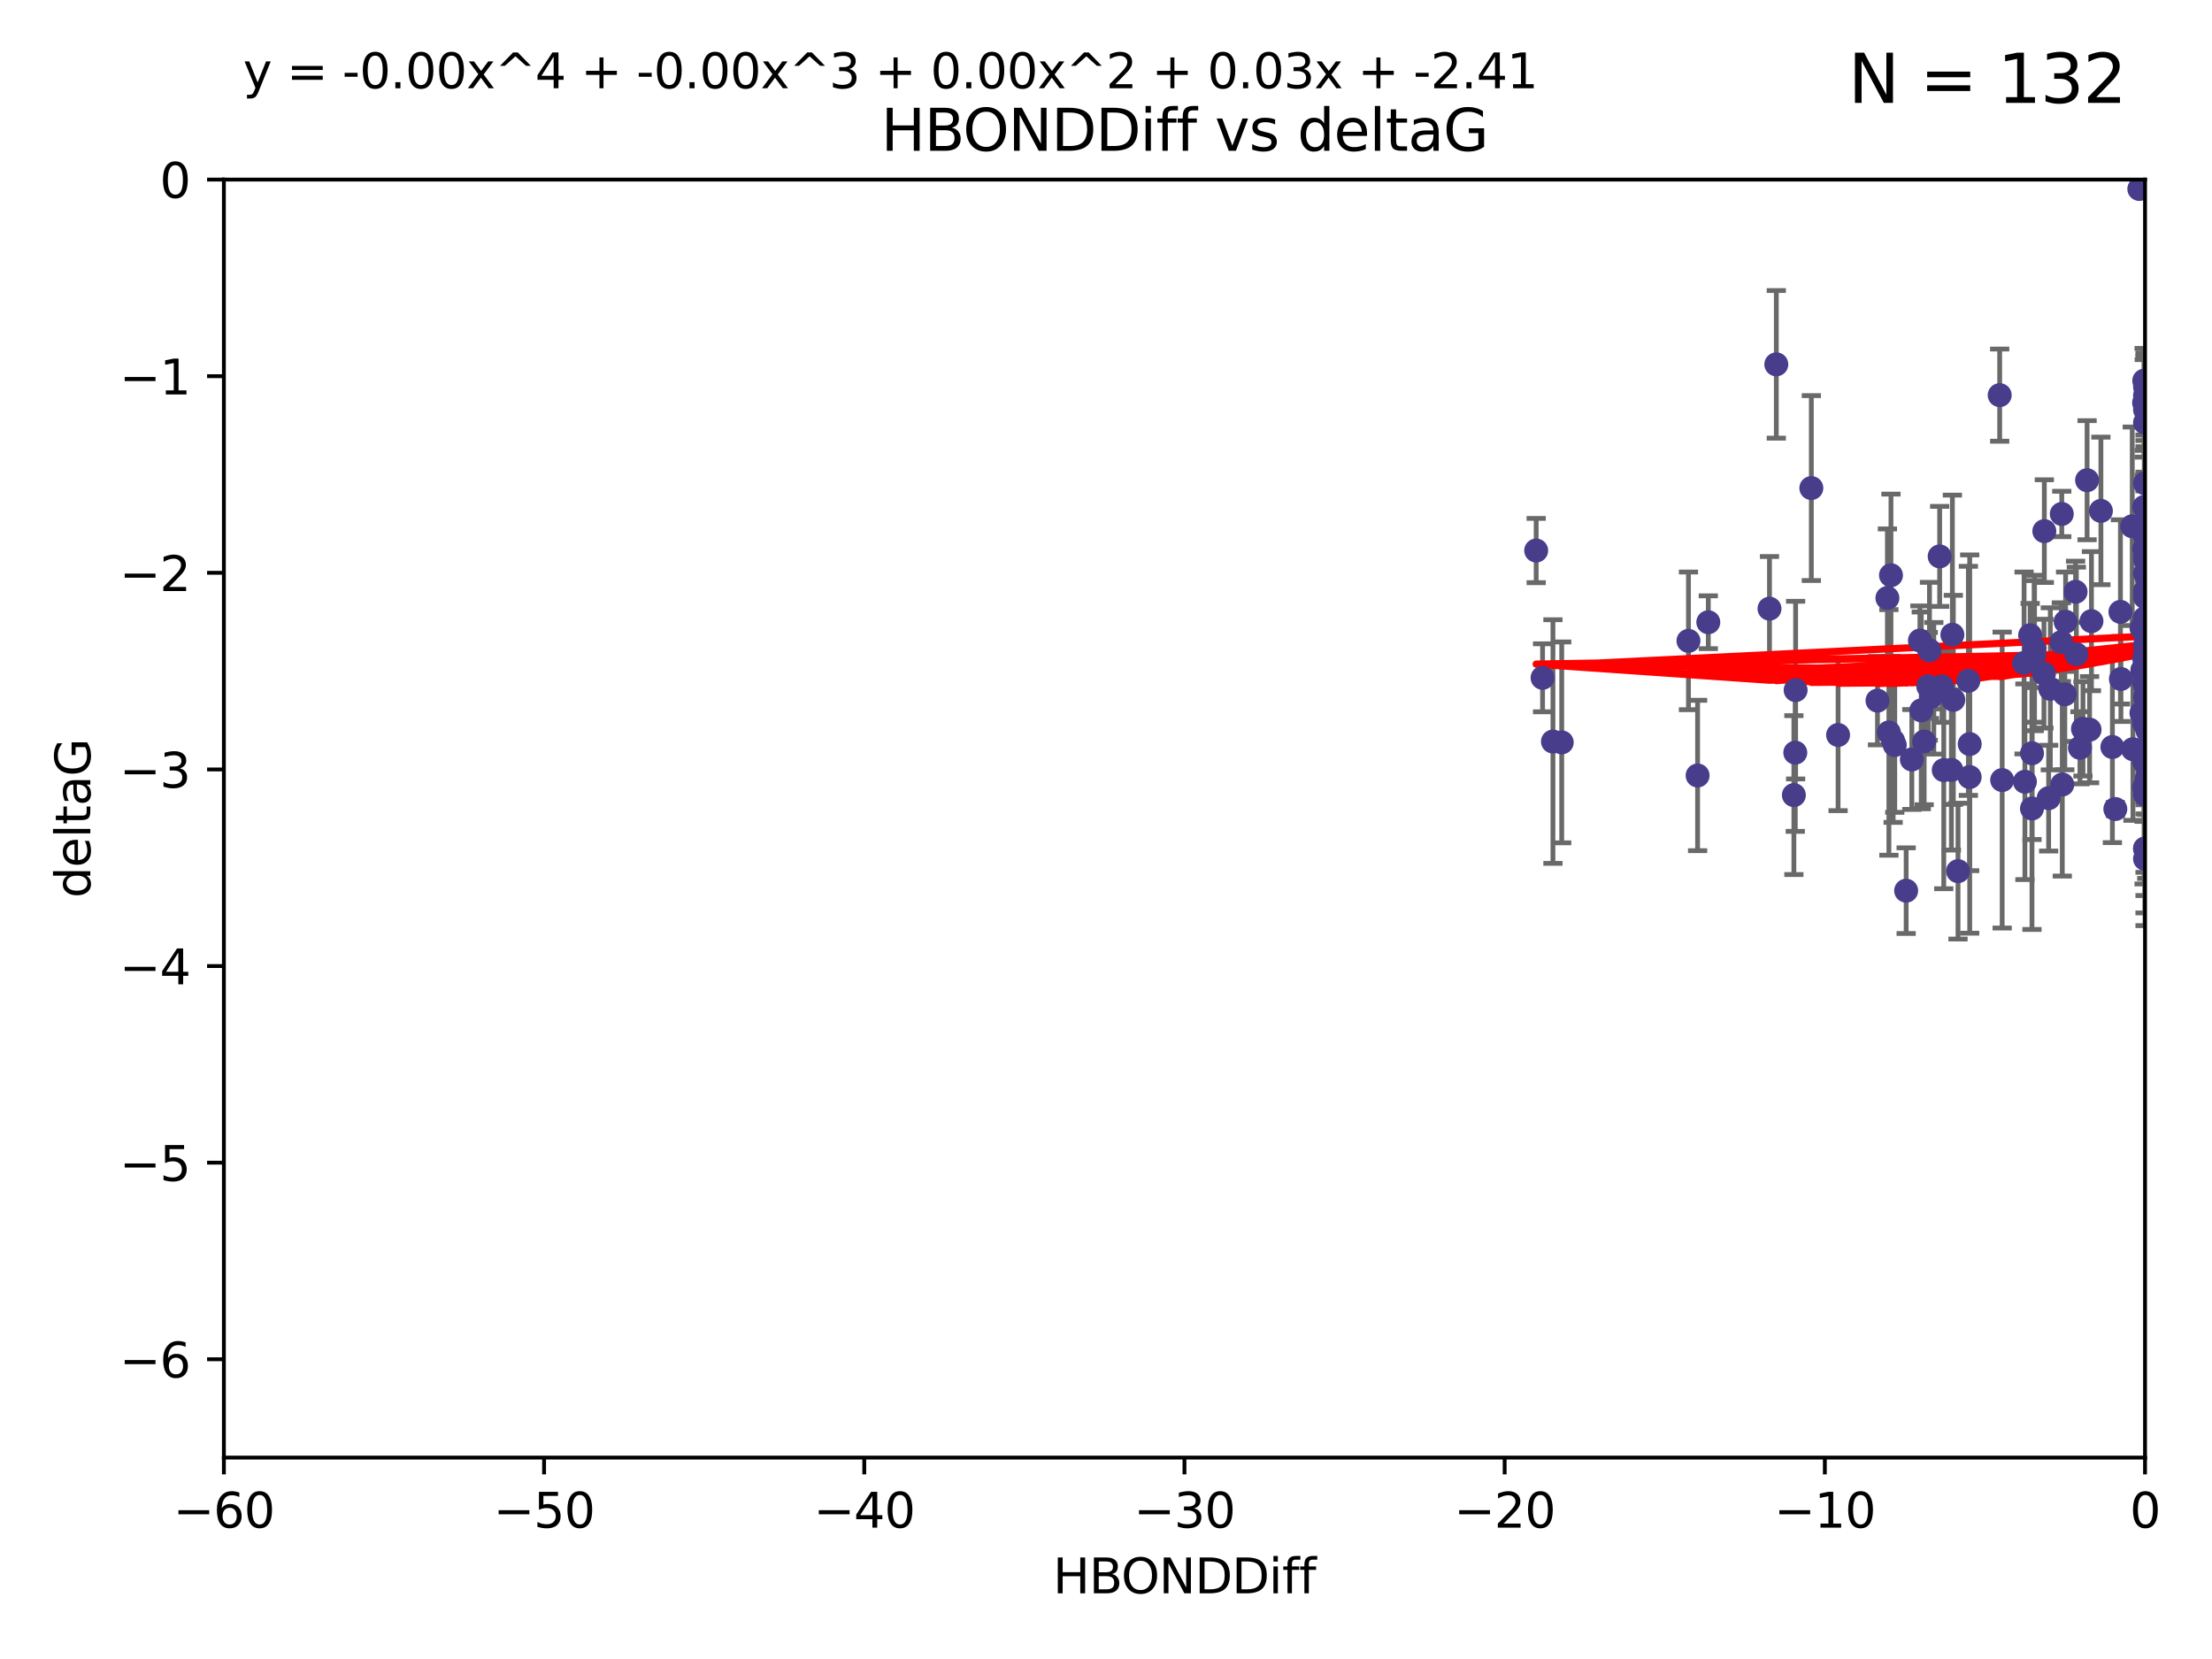 <?xml version="1.0" encoding="utf-8" standalone="no"?>
<!DOCTYPE svg PUBLIC "-//W3C//DTD SVG 1.1//EN"
  "http://www.w3.org/Graphics/SVG/1.1/DTD/svg11.dtd">
<svg xmlns:xlink="http://www.w3.org/1999/xlink" width="460.8pt" height="345.6pt" viewBox="0 0 460.8 345.6" xmlns="http://www.w3.org/2000/svg" version="1.1">
 <defs>
  <style type="text/css">*{stroke-linejoin: round; stroke-linecap: butt}</style>
 </defs>
 <g id="figure_1">
  <g id="patch_1">
   <path d="M 0 345.6 
L 460.8 345.6 
L 460.8 0 
L 0 0 
z
" style="fill: #ffffff"/>
  </g>
  <g id="axes_1">
   <g id="patch_2">
    <path d="M 46.64 303.64 
L 446.85 303.64 
L 446.85 37.411 
L 46.64 37.411 
z
" style="fill: #ffffff"/>
   </g>
   <g id="PathCollection_1">
    <defs>
     <path id="mce0d204b0e" d="M 0 1.118 
C 0.297 1.118 0.581 1 0.791 0.791 
C 1 0.581 1.118 0.297 1.118 0 
C 1.118 -0.297 1 -0.581 0.791 -0.791 
C 0.581 -1 0.297 -1.118 0 -1.118 
C -0.297 -1.118 -0.581 -1 -0.791 -0.791 
C -1 -0.581 -1.118 -0.297 -1.118 0 
C -1.118 0.297 -1 0.581 -0.791 0.791 
C -0.581 1 -0.297 1.118 0 1.118 
z
" style="stroke: #483d8b"/>
    </defs>
    <g clip-path="url(#pa2cc96ba85)">
     <use xlink:href="#mce0d204b0e" x="401.69" y="142.976" style="fill: #483d8b; stroke: #483d8b"/>
     <use xlink:href="#mce0d204b0e" x="423.831" y="135.144" style="fill: #483d8b; stroke: #483d8b"/>
     <use xlink:href="#mce0d204b0e" x="321.345" y="141.2" style="fill: #483d8b; stroke: #483d8b"/>
     <use xlink:href="#mce0d204b0e" x="353.642" y="161.548" style="fill: #483d8b; stroke: #483d8b"/>
     <use xlink:href="#mce0d204b0e" x="417.089" y="162.504" style="fill: #483d8b; stroke: #483d8b"/>
     <use xlink:href="#mce0d204b0e" x="446.85" y="111.678" style="fill: #483d8b; stroke: #483d8b"/>
     <use xlink:href="#mce0d204b0e" x="320.014" y="114.686" style="fill: #483d8b; stroke: #483d8b"/>
     <use xlink:href="#mce0d204b0e" x="368.618" y="126.796" style="fill: #483d8b; stroke: #483d8b"/>
     <use xlink:href="#mce0d204b0e" x="422.917" y="132.329" style="fill: #483d8b; stroke: #483d8b"/>
     <use xlink:href="#mce0d204b0e" x="432.545" y="136.299" style="fill: #483d8b; stroke: #483d8b"/>
     <use xlink:href="#mce0d204b0e" x="406.716" y="132.231" style="fill: #483d8b; stroke: #483d8b"/>
     <use xlink:href="#mce0d204b0e" x="355.87" y="129.623" style="fill: #483d8b; stroke: #483d8b"/>
     <use xlink:href="#mce0d204b0e" x="446.601" y="157.815" style="fill: #483d8b; stroke: #483d8b"/>
     <use xlink:href="#mce0d204b0e" x="423.767" y="136.584" style="fill: #483d8b; stroke: #483d8b"/>
     <use xlink:href="#mce0d204b0e" x="393.491" y="152.577" style="fill: #483d8b; stroke: #483d8b"/>
     <use xlink:href="#mce0d204b0e" x="425.872" y="110.643" style="fill: #483d8b; stroke: #483d8b"/>
     <use xlink:href="#mce0d204b0e" x="446.85" y="138.221" style="fill: #483d8b; stroke: #483d8b"/>
     <use xlink:href="#mce0d204b0e" x="373.99" y="156.791" style="fill: #483d8b; stroke: #483d8b"/>
     <use xlink:href="#mce0d204b0e" x="446.85" y="116.503" style="fill: #483d8b; stroke: #483d8b"/>
     <use xlink:href="#mce0d204b0e" x="441.822" y="141.444" style="fill: #483d8b; stroke: #483d8b"/>
     <use xlink:href="#mce0d204b0e" x="404.067" y="115.906" style="fill: #483d8b; stroke: #483d8b"/>
     <use xlink:href="#mce0d204b0e" x="435.296" y="152.002" style="fill: #483d8b; stroke: #483d8b"/>
     <use xlink:href="#mce0d204b0e" x="446.687" y="79.295" style="fill: #483d8b; stroke: #483d8b"/>
     <use xlink:href="#mce0d204b0e" x="397.085" y="185.545" style="fill: #483d8b; stroke: #483d8b"/>
     <use xlink:href="#mce0d204b0e" x="446.122" y="130.853" style="fill: #483d8b; stroke: #483d8b"/>
     <use xlink:href="#mce0d204b0e" x="423.299" y="168.427" style="fill: #483d8b; stroke: #483d8b"/>
     <use xlink:href="#mce0d204b0e" x="421.652" y="138.114" style="fill: #483d8b; stroke: #483d8b"/>
     <use xlink:href="#mce0d204b0e" x="446.85" y="123.099" style="fill: #483d8b; stroke: #483d8b"/>
     <use xlink:href="#mce0d204b0e" x="323.505" y="154.477" style="fill: #483d8b; stroke: #483d8b"/>
     <use xlink:href="#mce0d204b0e" x="425.795" y="140.334" style="fill: #483d8b; stroke: #483d8b"/>
     <use xlink:href="#mce0d204b0e" x="446.29" y="139.6" style="fill: #483d8b; stroke: #483d8b"/>
     <use xlink:href="#mce0d204b0e" x="446.85" y="131.987" style="fill: #483d8b; stroke: #483d8b"/>
     <use xlink:href="#mce0d204b0e" x="430.136" y="144.632" style="fill: #483d8b; stroke: #483d8b"/>
     <use xlink:href="#mce0d204b0e" x="446.686" y="137.216" style="fill: #483d8b; stroke: #483d8b"/>
     <use xlink:href="#mce0d204b0e" x="433.921" y="151.831" style="fill: #483d8b; stroke: #483d8b"/>
     <use xlink:href="#mce0d204b0e" x="404.919" y="160.43" style="fill: #483d8b; stroke: #483d8b"/>
     <use xlink:href="#mce0d204b0e" x="377.334" y="101.672" style="fill: #483d8b; stroke: #483d8b"/>
     <use xlink:href="#mce0d204b0e" x="446.687" y="114.345" style="fill: #483d8b; stroke: #483d8b"/>
     <use xlink:href="#mce0d204b0e" x="444.187" y="109.627" style="fill: #483d8b; stroke: #483d8b"/>
     <use xlink:href="#mce0d204b0e" x="429.504" y="107.067" style="fill: #483d8b; stroke: #483d8b"/>
     <use xlink:href="#mce0d204b0e" x="446.687" y="105.606" style="fill: #483d8b; stroke: #483d8b"/>
     <use xlink:href="#mce0d204b0e" x="382.906" y="153.112" style="fill: #483d8b; stroke: #483d8b"/>
     <use xlink:href="#mce0d204b0e" x="399.955" y="133.439" style="fill: #483d8b; stroke: #483d8b"/>
     <use xlink:href="#mce0d204b0e" x="446.85" y="178.912" style="fill: #483d8b; stroke: #483d8b"/>
     <use xlink:href="#mce0d204b0e" x="402.847" y="143.383" style="fill: #483d8b; stroke: #483d8b"/>
     <use xlink:href="#mce0d204b0e" x="406.511" y="160.394" style="fill: #483d8b; stroke: #483d8b"/>
     <use xlink:href="#mce0d204b0e" x="446.85" y="82.411" style="fill: #483d8b; stroke: #483d8b"/>
     <use xlink:href="#mce0d204b0e" x="393.924" y="119.831" style="fill: #483d8b; stroke: #483d8b"/>
     <use xlink:href="#mce0d204b0e" x="421.826" y="162.849" style="fill: #483d8b; stroke: #483d8b"/>
     <use xlink:href="#mce0d204b0e" x="430.303" y="129.513" style="fill: #483d8b; stroke: #483d8b"/>
     <use xlink:href="#mce0d204b0e" x="447.376" y="155.902" style="fill: #483d8b; stroke: #483d8b"/>
     <use xlink:href="#mce0d204b0e" x="464.113" y="121.833" style="fill: #483d8b; stroke: #483d8b"/>
     <use xlink:href="#mce0d204b0e" x="374.061" y="143.763" style="fill: #483d8b; stroke: #483d8b"/>
     <use xlink:href="#mce0d204b0e" x="447.375" y="152.253" style="fill: #483d8b; stroke: #483d8b"/>
     <use xlink:href="#mce0d204b0e" x="446.104" y="148.537" style="fill: #483d8b; stroke: #483d8b"/>
     <use xlink:href="#mce0d204b0e" x="427.12" y="143.494" style="fill: #483d8b; stroke: #483d8b"/>
     <use xlink:href="#mce0d204b0e" x="402.293" y="145.16" style="fill: #483d8b; stroke: #483d8b"/>
     <use xlink:href="#mce0d204b0e" x="445.661" y="39.369" style="fill: #483d8b; stroke: #483d8b"/>
     <use xlink:href="#mce0d204b0e" x="458.075" y="146.652" style="fill: #483d8b; stroke: #483d8b"/>
     <use xlink:href="#mce0d204b0e" x="370.038" y="75.901" style="fill: #483d8b; stroke: #483d8b"/>
     <use xlink:href="#mce0d204b0e" x="446.85" y="119.481" style="fill: #483d8b; stroke: #483d8b"/>
     <use xlink:href="#mce0d204b0e" x="434.777" y="100.035" style="fill: #483d8b; stroke: #483d8b"/>
     <use xlink:href="#mce0d204b0e" x="447.242" y="155.675" style="fill: #483d8b; stroke: #483d8b"/>
     <use xlink:href="#mce0d204b0e" x="446.85" y="176.753" style="fill: #483d8b; stroke: #483d8b"/>
     <use xlink:href="#mce0d204b0e" x="398.269" y="158.214" style="fill: #483d8b; stroke: #483d8b"/>
     <use xlink:href="#mce0d204b0e" x="446.768" y="128.81" style="fill: #483d8b; stroke: #483d8b"/>
     <use xlink:href="#mce0d204b0e" x="429.414" y="133.77" style="fill: #483d8b; stroke: #483d8b"/>
     <use xlink:href="#mce0d204b0e" x="453.242" y="173.535" style="fill: #483d8b; stroke: #483d8b"/>
     <use xlink:href="#mce0d204b0e" x="493.436" y="101.863" style="fill: #483d8b; stroke: #483d8b"/>
     <use xlink:href="#mce0d204b0e" x="446.85" y="109.782" style="fill: #483d8b; stroke: #483d8b"/>
     <use xlink:href="#mce0d204b0e" x="410.316" y="161.874" style="fill: #483d8b; stroke: #483d8b"/>
     <use xlink:href="#mce0d204b0e" x="401.948" y="135.492" style="fill: #483d8b; stroke: #483d8b"/>
     <use xlink:href="#mce0d204b0e" x="441.724" y="127.469" style="fill: #483d8b; stroke: #483d8b"/>
     <use xlink:href="#mce0d204b0e" x="446.85" y="145.232" style="fill: #483d8b; stroke: #483d8b"/>
     <use xlink:href="#mce0d204b0e" x="446.85" y="88.043" style="fill: #483d8b; stroke: #483d8b"/>
     <use xlink:href="#mce0d204b0e" x="394.712" y="155.205" style="fill: #483d8b; stroke: #483d8b"/>
     <use xlink:href="#mce0d204b0e" x="426.769" y="166.274" style="fill: #483d8b; stroke: #483d8b"/>
     <use xlink:href="#mce0d204b0e" x="433.292" y="155.779" style="fill: #483d8b; stroke: #483d8b"/>
     <use xlink:href="#mce0d204b0e" x="462.806" y="163.44" style="fill: #483d8b; stroke: #483d8b"/>
     <use xlink:href="#mce0d204b0e" x="446.654" y="150.706" style="fill: #483d8b; stroke: #483d8b"/>
     <use xlink:href="#mce0d204b0e" x="446.85" y="85.336" style="fill: #483d8b; stroke: #483d8b"/>
     <use xlink:href="#mce0d204b0e" x="446.85" y="148.989" style="fill: #483d8b; stroke: #483d8b"/>
     <use xlink:href="#mce0d204b0e" x="406.915" y="145.792" style="fill: #483d8b; stroke: #483d8b"/>
     <use xlink:href="#mce0d204b0e" x="394.374" y="154.325" style="fill: #483d8b; stroke: #483d8b"/>
     <use xlink:href="#mce0d204b0e" x="440.049" y="155.616" style="fill: #483d8b; stroke: #483d8b"/>
     <use xlink:href="#mce0d204b0e" x="446.85" y="109.576" style="fill: #483d8b; stroke: #483d8b"/>
     <use xlink:href="#mce0d204b0e" x="463.325" y="170.798" style="fill: #483d8b; stroke: #483d8b"/>
     <use xlink:href="#mce0d204b0e" x="446.85" y="136.585" style="fill: #483d8b; stroke: #483d8b"/>
     <use xlink:href="#mce0d204b0e" x="446.85" y="164.779" style="fill: #483d8b; stroke: #483d8b"/>
     <use xlink:href="#mce0d204b0e" x="447.207" y="162.1" style="fill: #483d8b; stroke: #483d8b"/>
     <use xlink:href="#mce0d204b0e" x="351.739" y="133.503" style="fill: #483d8b; stroke: #483d8b"/>
     <use xlink:href="#mce0d204b0e" x="440.661" y="168.532" style="fill: #483d8b; stroke: #483d8b"/>
     <use xlink:href="#mce0d204b0e" x="446.85" y="80.583" style="fill: #483d8b; stroke: #483d8b"/>
     <use xlink:href="#mce0d204b0e" x="446.654" y="83.898" style="fill: #483d8b; stroke: #483d8b"/>
     <use xlink:href="#mce0d204b0e" x="432.38" y="123.276" style="fill: #483d8b; stroke: #483d8b"/>
     <use xlink:href="#mce0d204b0e" x="444.333" y="156.071" style="fill: #483d8b; stroke: #483d8b"/>
     <use xlink:href="#mce0d204b0e" x="400.234" y="147.986" style="fill: #483d8b; stroke: #483d8b"/>
     <use xlink:href="#mce0d204b0e" x="435.688" y="129.396" style="fill: #483d8b; stroke: #483d8b"/>
     <use xlink:href="#mce0d204b0e" x="429.612" y="163.43" style="fill: #483d8b; stroke: #483d8b"/>
     <use xlink:href="#mce0d204b0e" x="446.85" y="142.565" style="fill: #483d8b; stroke: #483d8b"/>
     <use xlink:href="#mce0d204b0e" x="404.566" y="142.993" style="fill: #483d8b; stroke: #483d8b"/>
     <use xlink:href="#mce0d204b0e" x="407.891" y="181.474" style="fill: #483d8b; stroke: #483d8b"/>
     <use xlink:href="#mce0d204b0e" x="447.374" y="150.916" style="fill: #483d8b; stroke: #483d8b"/>
     <use xlink:href="#mce0d204b0e" x="410.326" y="155.001" style="fill: #483d8b; stroke: #483d8b"/>
     <use xlink:href="#mce0d204b0e" x="373.697" y="165.635" style="fill: #483d8b; stroke: #483d8b"/>
     <use xlink:href="#mce0d204b0e" x="446.85" y="165.532" style="fill: #483d8b; stroke: #483d8b"/>
     <use xlink:href="#mce0d204b0e" x="391.114" y="145.951" style="fill: #483d8b; stroke: #483d8b"/>
     <use xlink:href="#mce0d204b0e" x="410.045" y="141.832" style="fill: #483d8b; stroke: #483d8b"/>
     <use xlink:href="#mce0d204b0e" x="462.061" y="200.261" style="fill: #483d8b; stroke: #483d8b"/>
     <use xlink:href="#mce0d204b0e" x="446.85" y="124.398" style="fill: #483d8b; stroke: #483d8b"/>
     <use xlink:href="#mce0d204b0e" x="446.85" y="134.421" style="fill: #483d8b; stroke: #483d8b"/>
     <use xlink:href="#mce0d204b0e" x="437.657" y="106.429" style="fill: #483d8b; stroke: #483d8b"/>
     <use xlink:href="#mce0d204b0e" x="446.85" y="150.14" style="fill: #483d8b; stroke: #483d8b"/>
     <use xlink:href="#mce0d204b0e" x="447.374" y="128.609" style="fill: #483d8b; stroke: #483d8b"/>
     <use xlink:href="#mce0d204b0e" x="325.336" y="154.654" style="fill: #483d8b; stroke: #483d8b"/>
     <use xlink:href="#mce0d204b0e" x="468.415" y="157.185" style="fill: #483d8b; stroke: #483d8b"/>
     <use xlink:href="#mce0d204b0e" x="416.571" y="82.316" style="fill: #483d8b; stroke: #483d8b"/>
     <use xlink:href="#mce0d204b0e" x="447.113" y="148.472" style="fill: #483d8b; stroke: #483d8b"/>
     <use xlink:href="#mce0d204b0e" x="446.85" y="147.764" style="fill: #483d8b; stroke: #483d8b"/>
     <use xlink:href="#mce0d204b0e" x="446.85" y="100.686" style="fill: #483d8b; stroke: #483d8b"/>
     <use xlink:href="#mce0d204b0e" x="446.85" y="136.299" style="fill: #483d8b; stroke: #483d8b"/>
     <use xlink:href="#mce0d204b0e" x="446.85" y="176.801" style="fill: #483d8b; stroke: #483d8b"/>
     <use xlink:href="#mce0d204b0e" x="393.182" y="124.58" style="fill: #483d8b; stroke: #483d8b"/>
     <use xlink:href="#mce0d204b0e" x="446.653" y="158.689" style="fill: #483d8b; stroke: #483d8b"/>
     <use xlink:href="#mce0d204b0e" x="447.298" y="145.797" style="fill: #483d8b; stroke: #483d8b"/>
     <use xlink:href="#mce0d204b0e" x="446.687" y="142.356" style="fill: #483d8b; stroke: #483d8b"/>
     <use xlink:href="#mce0d204b0e" x="446.85" y="115.697" style="fill: #483d8b; stroke: #483d8b"/>
     <use xlink:href="#mce0d204b0e" x="446.85" y="111.098" style="fill: #483d8b; stroke: #483d8b"/>
     <use xlink:href="#mce0d204b0e" x="446.654" y="164.044" style="fill: #483d8b; stroke: #483d8b"/>
     <use xlink:href="#mce0d204b0e" x="400.839" y="154.473" style="fill: #483d8b; stroke: #483d8b"/>
     <use xlink:href="#mce0d204b0e" x="468.073" y="128.125" style="fill: #483d8b; stroke: #483d8b"/>
     <use xlink:href="#mce0d204b0e" x="423.305" y="156.919" style="fill: #483d8b; stroke: #483d8b"/>
    </g>
   </g>
   <g id="matplotlib.axis_1">
    <g id="xtick_1">
     <g id="line2d_1">
      <defs>
       <path id="md893b4313d" d="M 0 0 
L 0 3.5 
" style="stroke: #000000; stroke-width: 0.8"/>
      </defs>
      <g>
       <use xlink:href="#md893b4313d" x="46.64" y="303.64" style="stroke: #000000; stroke-width: 0.8"/>
      </g>
     </g>
     <g id="text_1">
      <!-- −60 -->
      <g transform="translate(36.088 318.238)scale(0.1 -0.1)">
       <defs>
        <path id="DejaVuSans-2212" d="M 678 2272 
L 4684 2272 
L 4684 1741 
L 678 1741 
L 678 2272 
z
" transform="scale(0.016)"/>
        <path id="DejaVuSans-36" d="M 2113 2584 
Q 1688 2584 1439 2293 
Q 1191 2003 1191 1497 
Q 1191 994 1439 701 
Q 1688 409 2113 409 
Q 2538 409 2786 701 
Q 3034 994 3034 1497 
Q 3034 2003 2786 2293 
Q 2538 2584 2113 2584 
z
M 3366 4563 
L 3366 3988 
Q 3128 4100 2886 4159 
Q 2644 4219 2406 4219 
Q 1781 4219 1451 3797 
Q 1122 3375 1075 2522 
Q 1259 2794 1537 2939 
Q 1816 3084 2150 3084 
Q 2853 3084 3261 2657 
Q 3669 2231 3669 1497 
Q 3669 778 3244 343 
Q 2819 -91 2113 -91 
Q 1303 -91 875 529 
Q 447 1150 447 2328 
Q 447 3434 972 4092 
Q 1497 4750 2381 4750 
Q 2619 4750 2861 4703 
Q 3103 4656 3366 4563 
z
" transform="scale(0.016)"/>
        <path id="DejaVuSans-30" d="M 2034 4250 
Q 1547 4250 1301 3770 
Q 1056 3291 1056 2328 
Q 1056 1369 1301 889 
Q 1547 409 2034 409 
Q 2525 409 2770 889 
Q 3016 1369 3016 2328 
Q 3016 3291 2770 3770 
Q 2525 4250 2034 4250 
z
M 2034 4750 
Q 2819 4750 3233 4129 
Q 3647 3509 3647 2328 
Q 3647 1150 3233 529 
Q 2819 -91 2034 -91 
Q 1250 -91 836 529 
Q 422 1150 422 2328 
Q 422 3509 836 4129 
Q 1250 4750 2034 4750 
z
" transform="scale(0.016)"/>
       </defs>
       <use xlink:href="#DejaVuSans-2212"/>
       <use xlink:href="#DejaVuSans-36" x="83.789"/>
       <use xlink:href="#DejaVuSans-30" x="147.412"/>
      </g>
     </g>
    </g>
    <g id="xtick_2">
     <g id="line2d_2">
      <g>
       <use xlink:href="#md893b4313d" x="113.342" y="303.64" style="stroke: #000000; stroke-width: 0.8"/>
      </g>
     </g>
     <g id="text_2">
      <!-- −50 -->
      <g transform="translate(102.789 318.238)scale(0.1 -0.1)">
       <defs>
        <path id="DejaVuSans-35" d="M 691 4666 
L 3169 4666 
L 3169 4134 
L 1269 4134 
L 1269 2991 
Q 1406 3038 1543 3061 
Q 1681 3084 1819 3084 
Q 2600 3084 3056 2656 
Q 3513 2228 3513 1497 
Q 3513 744 3044 326 
Q 2575 -91 1722 -91 
Q 1428 -91 1123 -41 
Q 819 9 494 109 
L 494 744 
Q 775 591 1075 516 
Q 1375 441 1709 441 
Q 2250 441 2565 725 
Q 2881 1009 2881 1497 
Q 2881 1984 2565 2268 
Q 2250 2553 1709 2553 
Q 1456 2553 1204 2497 
Q 953 2441 691 2322 
L 691 4666 
z
" transform="scale(0.016)"/>
       </defs>
       <use xlink:href="#DejaVuSans-2212"/>
       <use xlink:href="#DejaVuSans-35" x="83.789"/>
       <use xlink:href="#DejaVuSans-30" x="147.412"/>
      </g>
     </g>
    </g>
    <g id="xtick_3">
     <g id="line2d_3">
      <g>
       <use xlink:href="#md893b4313d" x="180.043" y="303.64" style="stroke: #000000; stroke-width: 0.8"/>
      </g>
     </g>
     <g id="text_3">
      <!-- −40 -->
      <g transform="translate(169.491 318.238)scale(0.1 -0.1)">
       <defs>
        <path id="DejaVuSans-34" d="M 2419 4116 
L 825 1625 
L 2419 1625 
L 2419 4116 
z
M 2253 4666 
L 3047 4666 
L 3047 1625 
L 3713 1625 
L 3713 1100 
L 3047 1100 
L 3047 0 
L 2419 0 
L 2419 1100 
L 313 1100 
L 313 1709 
L 2253 4666 
z
" transform="scale(0.016)"/>
       </defs>
       <use xlink:href="#DejaVuSans-2212"/>
       <use xlink:href="#DejaVuSans-34" x="83.789"/>
       <use xlink:href="#DejaVuSans-30" x="147.412"/>
      </g>
     </g>
    </g>
    <g id="xtick_4">
     <g id="line2d_4">
      <g>
       <use xlink:href="#md893b4313d" x="246.745" y="303.64" style="stroke: #000000; stroke-width: 0.8"/>
      </g>
     </g>
     <g id="text_4">
      <!-- −30 -->
      <g transform="translate(236.193 318.238)scale(0.1 -0.1)">
       <defs>
        <path id="DejaVuSans-33" d="M 2597 2516 
Q 3050 2419 3304 2112 
Q 3559 1806 3559 1356 
Q 3559 666 3084 287 
Q 2609 -91 1734 -91 
Q 1441 -91 1130 -33 
Q 819 25 488 141 
L 488 750 
Q 750 597 1062 519 
Q 1375 441 1716 441 
Q 2309 441 2620 675 
Q 2931 909 2931 1356 
Q 2931 1769 2642 2001 
Q 2353 2234 1838 2234 
L 1294 2234 
L 1294 2753 
L 1863 2753 
Q 2328 2753 2575 2939 
Q 2822 3125 2822 3475 
Q 2822 3834 2567 4026 
Q 2313 4219 1838 4219 
Q 1578 4219 1281 4162 
Q 984 4106 628 3988 
L 628 4550 
Q 988 4650 1302 4700 
Q 1616 4750 1894 4750 
Q 2613 4750 3031 4423 
Q 3450 4097 3450 3541 
Q 3450 3153 3228 2886 
Q 3006 2619 2597 2516 
z
" transform="scale(0.016)"/>
       </defs>
       <use xlink:href="#DejaVuSans-2212"/>
       <use xlink:href="#DejaVuSans-33" x="83.789"/>
       <use xlink:href="#DejaVuSans-30" x="147.412"/>
      </g>
     </g>
    </g>
    <g id="xtick_5">
     <g id="line2d_5">
      <g>
       <use xlink:href="#md893b4313d" x="313.447" y="303.64" style="stroke: #000000; stroke-width: 0.8"/>
      </g>
     </g>
     <g id="text_5">
      <!-- −20 -->
      <g transform="translate(302.894 318.238)scale(0.1 -0.1)">
       <defs>
        <path id="DejaVuSans-32" d="M 1228 531 
L 3431 531 
L 3431 0 
L 469 0 
L 469 531 
Q 828 903 1448 1529 
Q 2069 2156 2228 2338 
Q 2531 2678 2651 2914 
Q 2772 3150 2772 3378 
Q 2772 3750 2511 3984 
Q 2250 4219 1831 4219 
Q 1534 4219 1204 4116 
Q 875 4013 500 3803 
L 500 4441 
Q 881 4594 1212 4672 
Q 1544 4750 1819 4750 
Q 2544 4750 2975 4387 
Q 3406 4025 3406 3419 
Q 3406 3131 3298 2873 
Q 3191 2616 2906 2266 
Q 2828 2175 2409 1742 
Q 1991 1309 1228 531 
z
" transform="scale(0.016)"/>
       </defs>
       <use xlink:href="#DejaVuSans-2212"/>
       <use xlink:href="#DejaVuSans-32" x="83.789"/>
       <use xlink:href="#DejaVuSans-30" x="147.412"/>
      </g>
     </g>
    </g>
    <g id="xtick_6">
     <g id="line2d_6">
      <g>
       <use xlink:href="#md893b4313d" x="380.148" y="303.64" style="stroke: #000000; stroke-width: 0.8"/>
      </g>
     </g>
     <g id="text_6">
      <!-- −10 -->
      <g transform="translate(369.596 318.238)scale(0.1 -0.1)">
       <defs>
        <path id="DejaVuSans-31" d="M 794 531 
L 1825 531 
L 1825 4091 
L 703 3866 
L 703 4441 
L 1819 4666 
L 2450 4666 
L 2450 531 
L 3481 531 
L 3481 0 
L 794 0 
L 794 531 
z
" transform="scale(0.016)"/>
       </defs>
       <use xlink:href="#DejaVuSans-2212"/>
       <use xlink:href="#DejaVuSans-31" x="83.789"/>
       <use xlink:href="#DejaVuSans-30" x="147.412"/>
      </g>
     </g>
    </g>
    <g id="xtick_7">
     <g id="line2d_7">
      <g>
       <use xlink:href="#md893b4313d" x="446.85" y="303.64" style="stroke: #000000; stroke-width: 0.8"/>
      </g>
     </g>
     <g id="text_7">
      <!-- 0 -->
      <g transform="translate(443.669 318.238)scale(0.1 -0.1)">
       <use xlink:href="#DejaVuSans-30"/>
      </g>
     </g>
    </g>
    <g id="text_8">
     <!-- HBONDDiff -->
     <g transform="translate(219.356 331.917)scale(0.1 -0.1)">
      <defs>
       <path id="DejaVuSans-48" d="M 628 4666 
L 1259 4666 
L 1259 2753 
L 3553 2753 
L 3553 4666 
L 4184 4666 
L 4184 0 
L 3553 0 
L 3553 2222 
L 1259 2222 
L 1259 0 
L 628 0 
L 628 4666 
z
" transform="scale(0.016)"/>
       <path id="DejaVuSans-42" d="M 1259 2228 
L 1259 519 
L 2272 519 
Q 2781 519 3026 730 
Q 3272 941 3272 1375 
Q 3272 1813 3026 2020 
Q 2781 2228 2272 2228 
L 1259 2228 
z
M 1259 4147 
L 1259 2741 
L 2194 2741 
Q 2656 2741 2882 2914 
Q 3109 3088 3109 3444 
Q 3109 3797 2882 3972 
Q 2656 4147 2194 4147 
L 1259 4147 
z
M 628 4666 
L 2241 4666 
Q 2963 4666 3353 4366 
Q 3744 4066 3744 3513 
Q 3744 3084 3544 2831 
Q 3344 2578 2956 2516 
Q 3422 2416 3680 2098 
Q 3938 1781 3938 1306 
Q 3938 681 3513 340 
Q 3088 0 2303 0 
L 628 0 
L 628 4666 
z
" transform="scale(0.016)"/>
       <path id="DejaVuSans-4f" d="M 2522 4238 
Q 1834 4238 1429 3725 
Q 1025 3213 1025 2328 
Q 1025 1447 1429 934 
Q 1834 422 2522 422 
Q 3209 422 3611 934 
Q 4013 1447 4013 2328 
Q 4013 3213 3611 3725 
Q 3209 4238 2522 4238 
z
M 2522 4750 
Q 3503 4750 4090 4092 
Q 4678 3434 4678 2328 
Q 4678 1225 4090 567 
Q 3503 -91 2522 -91 
Q 1538 -91 948 565 
Q 359 1222 359 2328 
Q 359 3434 948 4092 
Q 1538 4750 2522 4750 
z
" transform="scale(0.016)"/>
       <path id="DejaVuSans-4e" d="M 628 4666 
L 1478 4666 
L 3547 763 
L 3547 4666 
L 4159 4666 
L 4159 0 
L 3309 0 
L 1241 3903 
L 1241 0 
L 628 0 
L 628 4666 
z
" transform="scale(0.016)"/>
       <path id="DejaVuSans-44" d="M 1259 4147 
L 1259 519 
L 2022 519 
Q 2988 519 3436 956 
Q 3884 1394 3884 2338 
Q 3884 3275 3436 3711 
Q 2988 4147 2022 4147 
L 1259 4147 
z
M 628 4666 
L 1925 4666 
Q 3281 4666 3915 4102 
Q 4550 3538 4550 2338 
Q 4550 1131 3912 565 
Q 3275 0 1925 0 
L 628 0 
L 628 4666 
z
" transform="scale(0.016)"/>
       <path id="DejaVuSans-69" d="M 603 3500 
L 1178 3500 
L 1178 0 
L 603 0 
L 603 3500 
z
M 603 4863 
L 1178 4863 
L 1178 4134 
L 603 4134 
L 603 4863 
z
" transform="scale(0.016)"/>
       <path id="DejaVuSans-66" d="M 2375 4863 
L 2375 4384 
L 1825 4384 
Q 1516 4384 1395 4259 
Q 1275 4134 1275 3809 
L 1275 3500 
L 2222 3500 
L 2222 3053 
L 1275 3053 
L 1275 0 
L 697 0 
L 697 3053 
L 147 3053 
L 147 3500 
L 697 3500 
L 697 3744 
Q 697 4328 969 4595 
Q 1241 4863 1831 4863 
L 2375 4863 
z
" transform="scale(0.016)"/>
      </defs>
      <use xlink:href="#DejaVuSans-48"/>
      <use xlink:href="#DejaVuSans-42" x="75.195"/>
      <use xlink:href="#DejaVuSans-4f" x="142.049"/>
      <use xlink:href="#DejaVuSans-4e" x="220.76"/>
      <use xlink:href="#DejaVuSans-44" x="295.564"/>
      <use xlink:href="#DejaVuSans-44" x="372.566"/>
      <use xlink:href="#DejaVuSans-69" x="449.568"/>
      <use xlink:href="#DejaVuSans-66" x="477.352"/>
      <use xlink:href="#DejaVuSans-66" x="512.557"/>
     </g>
    </g>
   </g>
   <g id="matplotlib.axis_2">
    <g id="ytick_1">
     <g id="line2d_8">
      <defs>
       <path id="ma62ebf7c47" d="M 0 0 
L -3.5 0 
" style="stroke: #000000; stroke-width: 0.8"/>
      </defs>
      <g>
       <use xlink:href="#ma62ebf7c47" x="46.64" y="283.161" style="stroke: #000000; stroke-width: 0.8"/>
      </g>
     </g>
     <g id="text_9">
      <!-- −6 -->
      <g transform="translate(24.898 286.96)scale(0.1 -0.1)">
       <use xlink:href="#DejaVuSans-2212"/>
       <use xlink:href="#DejaVuSans-36" x="83.789"/>
      </g>
     </g>
    </g>
    <g id="ytick_2">
     <g id="line2d_9">
      <g>
       <use xlink:href="#ma62ebf7c47" x="46.64" y="242.203" style="stroke: #000000; stroke-width: 0.8"/>
      </g>
     </g>
     <g id="text_10">
      <!-- −5 -->
      <g transform="translate(24.898 246.002)scale(0.1 -0.1)">
       <use xlink:href="#DejaVuSans-2212"/>
       <use xlink:href="#DejaVuSans-35" x="83.789"/>
      </g>
     </g>
    </g>
    <g id="ytick_3">
     <g id="line2d_10">
      <g>
       <use xlink:href="#ma62ebf7c47" x="46.64" y="201.244" style="stroke: #000000; stroke-width: 0.8"/>
      </g>
     </g>
     <g id="text_11">
      <!-- −4 -->
      <g transform="translate(24.898 205.044)scale(0.1 -0.1)">
       <use xlink:href="#DejaVuSans-2212"/>
       <use xlink:href="#DejaVuSans-34" x="83.789"/>
      </g>
     </g>
    </g>
    <g id="ytick_4">
     <g id="line2d_11">
      <g>
       <use xlink:href="#ma62ebf7c47" x="46.64" y="160.286" style="stroke: #000000; stroke-width: 0.8"/>
      </g>
     </g>
     <g id="text_12">
      <!-- −3 -->
      <g transform="translate(24.898 164.085)scale(0.1 -0.1)">
       <use xlink:href="#DejaVuSans-2212"/>
       <use xlink:href="#DejaVuSans-33" x="83.789"/>
      </g>
     </g>
    </g>
    <g id="ytick_5">
     <g id="line2d_12">
      <g>
       <use xlink:href="#ma62ebf7c47" x="46.64" y="119.328" style="stroke: #000000; stroke-width: 0.8"/>
      </g>
     </g>
     <g id="text_13">
      <!-- −2 -->
      <g transform="translate(24.898 123.127)scale(0.1 -0.1)">
       <use xlink:href="#DejaVuSans-2212"/>
       <use xlink:href="#DejaVuSans-32" x="83.789"/>
      </g>
     </g>
    </g>
    <g id="ytick_6">
     <g id="line2d_13">
      <g>
       <use xlink:href="#ma62ebf7c47" x="46.64" y="78.369" style="stroke: #000000; stroke-width: 0.8"/>
      </g>
     </g>
     <g id="text_14">
      <!-- −1 -->
      <g transform="translate(24.898 82.169)scale(0.1 -0.1)">
       <use xlink:href="#DejaVuSans-2212"/>
       <use xlink:href="#DejaVuSans-31" x="83.789"/>
      </g>
     </g>
    </g>
    <g id="ytick_7">
     <g id="line2d_14">
      <g>
       <use xlink:href="#ma62ebf7c47" x="46.64" y="37.411" style="stroke: #000000; stroke-width: 0.8"/>
      </g>
     </g>
     <g id="text_15">
      <!-- 0 -->
      <g transform="translate(33.278 41.21)scale(0.1 -0.1)">
       <use xlink:href="#DejaVuSans-30"/>
      </g>
     </g>
    </g>
    <g id="text_16">
     <!-- deltaG -->
     <g transform="translate(18.818 187.064)rotate(-90)scale(0.1 -0.1)">
      <defs>
       <path id="DejaVuSans-64" d="M 2906 2969 
L 2906 4863 
L 3481 4863 
L 3481 0 
L 2906 0 
L 2906 525 
Q 2725 213 2448 61 
Q 2172 -91 1784 -91 
Q 1150 -91 751 415 
Q 353 922 353 1747 
Q 353 2572 751 3078 
Q 1150 3584 1784 3584 
Q 2172 3584 2448 3432 
Q 2725 3281 2906 2969 
z
M 947 1747 
Q 947 1113 1208 752 
Q 1469 391 1925 391 
Q 2381 391 2643 752 
Q 2906 1113 2906 1747 
Q 2906 2381 2643 2742 
Q 2381 3103 1925 3103 
Q 1469 3103 1208 2742 
Q 947 2381 947 1747 
z
" transform="scale(0.016)"/>
       <path id="DejaVuSans-65" d="M 3597 1894 
L 3597 1613 
L 953 1613 
Q 991 1019 1311 708 
Q 1631 397 2203 397 
Q 2534 397 2845 478 
Q 3156 559 3463 722 
L 3463 178 
Q 3153 47 2828 -22 
Q 2503 -91 2169 -91 
Q 1331 -91 842 396 
Q 353 884 353 1716 
Q 353 2575 817 3079 
Q 1281 3584 2069 3584 
Q 2775 3584 3186 3129 
Q 3597 2675 3597 1894 
z
M 3022 2063 
Q 3016 2534 2758 2815 
Q 2500 3097 2075 3097 
Q 1594 3097 1305 2825 
Q 1016 2553 972 2059 
L 3022 2063 
z
" transform="scale(0.016)"/>
       <path id="DejaVuSans-6c" d="M 603 4863 
L 1178 4863 
L 1178 0 
L 603 0 
L 603 4863 
z
" transform="scale(0.016)"/>
       <path id="DejaVuSans-74" d="M 1172 4494 
L 1172 3500 
L 2356 3500 
L 2356 3053 
L 1172 3053 
L 1172 1153 
Q 1172 725 1289 603 
Q 1406 481 1766 481 
L 2356 481 
L 2356 0 
L 1766 0 
Q 1100 0 847 248 
Q 594 497 594 1153 
L 594 3053 
L 172 3053 
L 172 3500 
L 594 3500 
L 594 4494 
L 1172 4494 
z
" transform="scale(0.016)"/>
       <path id="DejaVuSans-61" d="M 2194 1759 
Q 1497 1759 1228 1600 
Q 959 1441 959 1056 
Q 959 750 1161 570 
Q 1363 391 1709 391 
Q 2188 391 2477 730 
Q 2766 1069 2766 1631 
L 2766 1759 
L 2194 1759 
z
M 3341 1997 
L 3341 0 
L 2766 0 
L 2766 531 
Q 2569 213 2275 61 
Q 1981 -91 1556 -91 
Q 1019 -91 701 211 
Q 384 513 384 1019 
Q 384 1609 779 1909 
Q 1175 2209 1959 2209 
L 2766 2209 
L 2766 2266 
Q 2766 2663 2505 2880 
Q 2244 3097 1772 3097 
Q 1472 3097 1187 3025 
Q 903 2953 641 2809 
L 641 3341 
Q 956 3463 1253 3523 
Q 1550 3584 1831 3584 
Q 2591 3584 2966 3190 
Q 3341 2797 3341 1997 
z
" transform="scale(0.016)"/>
       <path id="DejaVuSans-47" d="M 3809 666 
L 3809 1919 
L 2778 1919 
L 2778 2438 
L 4434 2438 
L 4434 434 
Q 4069 175 3628 42 
Q 3188 -91 2688 -91 
Q 1594 -91 976 548 
Q 359 1188 359 2328 
Q 359 3472 976 4111 
Q 1594 4750 2688 4750 
Q 3144 4750 3555 4637 
Q 3966 4525 4313 4306 
L 4313 3634 
Q 3963 3931 3569 4081 
Q 3175 4231 2741 4231 
Q 1884 4231 1454 3753 
Q 1025 3275 1025 2328 
Q 1025 1384 1454 906 
Q 1884 428 2741 428 
Q 3075 428 3337 486 
Q 3600 544 3809 666 
z
" transform="scale(0.016)"/>
      </defs>
      <use xlink:href="#DejaVuSans-64"/>
      <use xlink:href="#DejaVuSans-65" x="63.477"/>
      <use xlink:href="#DejaVuSans-6c" x="125"/>
      <use xlink:href="#DejaVuSans-74" x="152.783"/>
      <use xlink:href="#DejaVuSans-61" x="191.992"/>
      <use xlink:href="#DejaVuSans-47" x="253.271"/>
     </g>
    </g>
   </g>
   <g id="LineCollection_1">
    <path d="M 401.69 154.212 
L 401.69 131.739 
" clip-path="url(#pa2cc96ba85)" style="fill: none; stroke: #696969"/>
    <path d="M 423.831 150.448 
L 423.831 119.841 
" clip-path="url(#pa2cc96ba85)" style="fill: none; stroke: #696969"/>
    <path d="M 321.345 148.281 
L 321.345 134.119 
" clip-path="url(#pa2cc96ba85)" style="fill: none; stroke: #696969"/>
    <path d="M 353.642 177.215 
L 353.642 145.882 
" clip-path="url(#pa2cc96ba85)" style="fill: none; stroke: #696969"/>
    <path d="M 417.089 193.327 
L 417.089 131.68 
" clip-path="url(#pa2cc96ba85)" style="fill: none; stroke: #696969"/>
    <path d="M 446.85 121.104 
L 446.85 102.252 
" clip-path="url(#pa2cc96ba85)" style="fill: none; stroke: #696969"/>
    <path d="M 320.014 121.38 
L 320.014 107.992 
" clip-path="url(#pa2cc96ba85)" style="fill: none; stroke: #696969"/>
    <path d="M 368.618 137.661 
L 368.618 115.93 
" clip-path="url(#pa2cc96ba85)" style="fill: none; stroke: #696969"/>
    <path d="M 422.917 138.951 
L 422.917 125.708 
" clip-path="url(#pa2cc96ba85)" style="fill: none; stroke: #696969"/>
    <path d="M 432.545 154.458 
L 432.545 118.141 
" clip-path="url(#pa2cc96ba85)" style="fill: none; stroke: #696969"/>
    <path d="M 406.716 161.325 
L 406.716 103.137 
" clip-path="url(#pa2cc96ba85)" style="fill: none; stroke: #696969"/>
    <path d="M 355.87 135.124 
L 355.87 124.122 
" clip-path="url(#pa2cc96ba85)" style="fill: none; stroke: #696969"/>
    <path d="M 446.601 163.853 
L 446.601 151.777 
" clip-path="url(#pa2cc96ba85)" style="fill: none; stroke: #696969"/>
    <path d="M 423.767 152.216 
L 423.767 120.952 
" clip-path="url(#pa2cc96ba85)" style="fill: none; stroke: #696969"/>
    <path d="M 393.491 178.156 
L 393.491 126.998 
" clip-path="url(#pa2cc96ba85)" style="fill: none; stroke: #696969"/>
    <path d="M 425.872 121.339 
L 425.872 99.948 
" clip-path="url(#pa2cc96ba85)" style="fill: none; stroke: #696969"/>
    <path d="M 446.85 155.528 
L 446.85 120.915 
" clip-path="url(#pa2cc96ba85)" style="fill: none; stroke: #696969"/>
    <path d="M 373.99 173.188 
L 373.99 140.395 
" clip-path="url(#pa2cc96ba85)" style="fill: none; stroke: #696969"/>
    <path d="M 446.85 120.121 
L 446.85 112.886 
" clip-path="url(#pa2cc96ba85)" style="fill: none; stroke: #696969"/>
    <path d="M 441.822 150.293 
L 441.822 132.595 
" clip-path="url(#pa2cc96ba85)" style="fill: none; stroke: #696969"/>
    <path d="M 404.067 126.326 
L 404.067 105.486 
" clip-path="url(#pa2cc96ba85)" style="fill: none; stroke: #696969"/>
    <path d="M 435.296 163.064 
L 435.296 140.941 
" clip-path="url(#pa2cc96ba85)" style="fill: none; stroke: #696969"/>
    <path d="M 446.687 83.677 
L 446.687 74.913 
" clip-path="url(#pa2cc96ba85)" style="fill: none; stroke: #696969"/>
    <path d="M 397.085 194.467 
L 397.085 176.623 
" clip-path="url(#pa2cc96ba85)" style="fill: none; stroke: #696969"/>
    <path d="M 446.122 149.002 
L 446.122 112.704 
" clip-path="url(#pa2cc96ba85)" style="fill: none; stroke: #696969"/>
    <path d="M 423.299 193.624 
L 423.299 143.231 
" clip-path="url(#pa2cc96ba85)" style="fill: none; stroke: #696969"/>
    <path d="M 421.652 157.06 
L 421.652 119.169 
" clip-path="url(#pa2cc96ba85)" style="fill: none; stroke: #696969"/>
    <path d="M 446.85 134.473 
L 446.85 111.726 
" clip-path="url(#pa2cc96ba85)" style="fill: none; stroke: #696969"/>
    <path d="M 323.505 179.854 
L 323.505 129.101 
" clip-path="url(#pa2cc96ba85)" style="fill: none; stroke: #696969"/>
    <path d="M 425.795 151.671 
L 425.795 128.998 
" clip-path="url(#pa2cc96ba85)" style="fill: none; stroke: #696969"/>
    <path d="M 446.29 146.484 
L 446.29 132.715 
" clip-path="url(#pa2cc96ba85)" style="fill: none; stroke: #696969"/>
    <path d="M 446.85 133.795 
L 446.85 130.178 
" clip-path="url(#pa2cc96ba85)" style="fill: none; stroke: #696969"/>
    <path d="M 430.136 160.359 
L 430.136 128.905 
" clip-path="url(#pa2cc96ba85)" style="fill: none; stroke: #696969"/>
    <path d="M 446.686 162.217 
L 446.686 112.215 
" clip-path="url(#pa2cc96ba85)" style="fill: none; stroke: #696969"/>
    <path d="M 433.921 161.653 
L 433.921 142.009 
" clip-path="url(#pa2cc96ba85)" style="fill: none; stroke: #696969"/>
    <path d="M 404.919 185.137 
L 404.919 135.723 
" clip-path="url(#pa2cc96ba85)" style="fill: none; stroke: #696969"/>
    <path d="M 377.334 120.929 
L 377.334 82.414 
" clip-path="url(#pa2cc96ba85)" style="fill: none; stroke: #696969"/>
    <path d="M 446.687 129.675 
L 446.687 99.015 
" clip-path="url(#pa2cc96ba85)" style="fill: none; stroke: #696969"/>
    <path d="M 444.187 130.304 
L 444.187 88.951 
" clip-path="url(#pa2cc96ba85)" style="fill: none; stroke: #696969"/>
    <path d="M 429.504 111.796 
L 429.504 102.338 
" clip-path="url(#pa2cc96ba85)" style="fill: none; stroke: #696969"/>
    <path d="M 446.687 117.39 
L 446.687 93.821 
" clip-path="url(#pa2cc96ba85)" style="fill: none; stroke: #696969"/>
    <path d="M 382.906 168.873 
L 382.906 137.352 
" clip-path="url(#pa2cc96ba85)" style="fill: none; stroke: #696969"/>
    <path d="M 399.955 140.646 
L 399.955 126.231 
" clip-path="url(#pa2cc96ba85)" style="fill: none; stroke: #696969"/>
    <path d="M 446.85 190.172 
L 446.85 167.652 
" clip-path="url(#pa2cc96ba85)" style="fill: none; stroke: #696969"/>
    <path d="M 402.847 157.083 
L 402.847 129.683 
" clip-path="url(#pa2cc96ba85)" style="fill: none; stroke: #696969"/>
    <path d="M 406.511 177.083 
L 406.511 143.705 
" clip-path="url(#pa2cc96ba85)" style="fill: none; stroke: #696969"/>
    <path d="M 446.85 90.626 
L 446.85 74.195 
" clip-path="url(#pa2cc96ba85)" style="fill: none; stroke: #696969"/>
    <path d="M 393.924 136.731 
L 393.924 102.932 
" clip-path="url(#pa2cc96ba85)" style="fill: none; stroke: #696969"/>
    <path d="M 421.826 183.23 
L 421.826 142.469 
" clip-path="url(#pa2cc96ba85)" style="fill: none; stroke: #696969"/>
    <path d="M 430.303 139.864 
L 430.303 119.162 
" clip-path="url(#pa2cc96ba85)" style="fill: none; stroke: #696969"/>
    <path d="M 447.376 161.953 
L 447.376 149.851 
" clip-path="url(#pa2cc96ba85)" style="fill: none; stroke: #696969"/>
    <path clip-path="url(#pa2cc96ba85)" style="fill: none; stroke: #696969"/>
    <path d="M 374.061 162.268 
L 374.061 125.257 
" clip-path="url(#pa2cc96ba85)" style="fill: none; stroke: #696969"/>
    <path d="M 447.375 164.026 
L 447.375 140.479 
" clip-path="url(#pa2cc96ba85)" style="fill: none; stroke: #696969"/>
    <path d="M 446.104 149.944 
L 446.104 147.129 
" clip-path="url(#pa2cc96ba85)" style="fill: none; stroke: #696969"/>
    <path d="M 427.12 160.376 
L 427.12 126.613 
" clip-path="url(#pa2cc96ba85)" style="fill: none; stroke: #696969"/>
    <path d="M 402.293 147.68 
L 402.293 142.64 
" clip-path="url(#pa2cc96ba85)" style="fill: none; stroke: #696969"/>
    <path d="M 445.661 39.602 
L 445.661 39.135 
" clip-path="url(#pa2cc96ba85)" style="fill: none; stroke: #696969"/>
    <path d="M 458.075 154.433 
L 458.075 138.872 
" clip-path="url(#pa2cc96ba85)" style="fill: none; stroke: #696969"/>
    <path d="M 370.038 91.275 
L 370.038 60.526 
" clip-path="url(#pa2cc96ba85)" style="fill: none; stroke: #696969"/>
    <path d="M 446.85 130.436 
L 446.85 108.526 
" clip-path="url(#pa2cc96ba85)" style="fill: none; stroke: #696969"/>
    <path d="M 434.777 112.436 
L 434.777 87.634 
" clip-path="url(#pa2cc96ba85)" style="fill: none; stroke: #696969"/>
    <path d="M 447.242 169.66 
L 447.242 141.689 
" clip-path="url(#pa2cc96ba85)" style="fill: none; stroke: #696969"/>
    <path d="M 446.85 192.824 
L 446.85 160.682 
" clip-path="url(#pa2cc96ba85)" style="fill: none; stroke: #696969"/>
    <path d="M 398.269 168.617 
L 398.269 147.812 
" clip-path="url(#pa2cc96ba85)" style="fill: none; stroke: #696969"/>
    <path d="M 446.768 150.981 
L 446.768 106.639 
" clip-path="url(#pa2cc96ba85)" style="fill: none; stroke: #696969"/>
    <path d="M 429.414 141.973 
L 429.414 125.567 
" clip-path="url(#pa2cc96ba85)" style="fill: none; stroke: #696969"/>
    <path d="M 453.242 178.71 
L 453.242 168.36 
" clip-path="url(#pa2cc96ba85)" style="fill: none; stroke: #696969"/>
    <path clip-path="url(#pa2cc96ba85)" style="fill: none; stroke: #696969"/>
    <path d="M 446.85 127.796 
L 446.85 91.769 
" clip-path="url(#pa2cc96ba85)" style="fill: none; stroke: #696969"/>
    <path d="M 410.316 181.374 
L 410.316 142.374 
" clip-path="url(#pa2cc96ba85)" style="fill: none; stroke: #696969"/>
    <path d="M 401.948 149.672 
L 401.948 121.312 
" clip-path="url(#pa2cc96ba85)" style="fill: none; stroke: #696969"/>
    <path d="M 441.724 146.656 
L 441.724 108.282 
" clip-path="url(#pa2cc96ba85)" style="fill: none; stroke: #696969"/>
    <path d="M 446.85 162.532 
L 446.85 127.933 
" clip-path="url(#pa2cc96ba85)" style="fill: none; stroke: #696969"/>
    <path d="M 446.85 93.058 
L 446.85 83.028 
" clip-path="url(#pa2cc96ba85)" style="fill: none; stroke: #696969"/>
    <path d="M 394.712 169.223 
L 394.712 141.188 
" clip-path="url(#pa2cc96ba85)" style="fill: none; stroke: #696969"/>
    <path d="M 426.769 177.289 
L 426.769 155.259 
" clip-path="url(#pa2cc96ba85)" style="fill: none; stroke: #696969"/>
    <path d="M 433.292 163.291 
L 433.292 148.267 
" clip-path="url(#pa2cc96ba85)" style="fill: none; stroke: #696969"/>
    <path clip-path="url(#pa2cc96ba85)" style="fill: none; stroke: #696969"/>
    <path d="M 446.654 156.488 
L 446.654 144.924 
" clip-path="url(#pa2cc96ba85)" style="fill: none; stroke: #696969"/>
    <path d="M 446.85 86.345 
L 446.85 84.327 
" clip-path="url(#pa2cc96ba85)" style="fill: none; stroke: #696969"/>
    <path d="M 446.85 160.06 
L 446.85 137.919 
" clip-path="url(#pa2cc96ba85)" style="fill: none; stroke: #696969"/>
    <path d="M 406.915 167.572 
L 406.915 124.013 
" clip-path="url(#pa2cc96ba85)" style="fill: none; stroke: #696969"/>
    <path d="M 394.374 171.321 
L 394.374 137.328 
" clip-path="url(#pa2cc96ba85)" style="fill: none; stroke: #696969"/>
    <path d="M 440.049 175.535 
L 440.049 135.698 
" clip-path="url(#pa2cc96ba85)" style="fill: none; stroke: #696969"/>
    <path d="M 446.85 111.422 
L 446.85 107.729 
" clip-path="url(#pa2cc96ba85)" style="fill: none; stroke: #696969"/>
    <path clip-path="url(#pa2cc96ba85)" style="fill: none; stroke: #696969"/>
    <path d="M 446.85 156.413 
L 446.85 116.756 
" clip-path="url(#pa2cc96ba85)" style="fill: none; stroke: #696969"/>
    <path d="M 446.85 169.549 
L 446.85 160.008 
" clip-path="url(#pa2cc96ba85)" style="fill: none; stroke: #696969"/>
    <path d="M 447.207 182.993 
L 447.207 141.207 
" clip-path="url(#pa2cc96ba85)" style="fill: none; stroke: #696969"/>
    <path d="M 351.739 147.846 
L 351.739 119.159 
" clip-path="url(#pa2cc96ba85)" style="fill: none; stroke: #696969"/>
    <path d="M 440.661 169.906 
L 440.661 167.159 
" clip-path="url(#pa2cc96ba85)" style="fill: none; stroke: #696969"/>
    <path d="M 446.85 87.623 
L 446.85 73.544 
" clip-path="url(#pa2cc96ba85)" style="fill: none; stroke: #696969"/>
    <path d="M 446.654 95.218 
L 446.654 72.577 
" clip-path="url(#pa2cc96ba85)" style="fill: none; stroke: #696969"/>
    <path d="M 432.38 129.643 
L 432.38 116.908 
" clip-path="url(#pa2cc96ba85)" style="fill: none; stroke: #696969"/>
    <path d="M 444.333 170.895 
L 444.333 141.247 
" clip-path="url(#pa2cc96ba85)" style="fill: none; stroke: #696969"/>
    <path d="M 400.234 168.484 
L 400.234 127.489 
" clip-path="url(#pa2cc96ba85)" style="fill: none; stroke: #696969"/>
    <path d="M 435.688 143.881 
L 435.688 114.912 
" clip-path="url(#pa2cc96ba85)" style="fill: none; stroke: #696969"/>
    <path d="M 429.612 182.503 
L 429.612 144.357 
" clip-path="url(#pa2cc96ba85)" style="fill: none; stroke: #696969"/>
    <path d="M 446.85 150.115 
L 446.85 135.016 
" clip-path="url(#pa2cc96ba85)" style="fill: none; stroke: #696969"/>
    <path d="M 404.566 150.47 
L 404.566 135.515 
" clip-path="url(#pa2cc96ba85)" style="fill: none; stroke: #696969"/>
    <path d="M 407.891 195.621 
L 407.891 167.326 
" clip-path="url(#pa2cc96ba85)" style="fill: none; stroke: #696969"/>
    <path d="M 447.374 165.718 
L 447.374 136.115 
" clip-path="url(#pa2cc96ba85)" style="fill: none; stroke: #696969"/>
    <path d="M 410.326 194.404 
L 410.326 115.598 
" clip-path="url(#pa2cc96ba85)" style="fill: none; stroke: #696969"/>
    <path d="M 373.697 182.183 
L 373.697 149.088 
" clip-path="url(#pa2cc96ba85)" style="fill: none; stroke: #696969"/>
    <path d="M 446.85 181.724 
L 446.85 149.34 
" clip-path="url(#pa2cc96ba85)" style="fill: none; stroke: #696969"/>
    <path d="M 391.114 155.165 
L 391.114 136.737 
" clip-path="url(#pa2cc96ba85)" style="fill: none; stroke: #696969"/>
    <path d="M 410.045 165.691 
L 410.045 117.972 
" clip-path="url(#pa2cc96ba85)" style="fill: none; stroke: #696969"/>
    <path clip-path="url(#pa2cc96ba85)" style="fill: none; stroke: #696969"/>
    <path d="M 446.85 139.598 
L 446.85 109.198 
" clip-path="url(#pa2cc96ba85)" style="fill: none; stroke: #696969"/>
    <path d="M 446.85 148.239 
L 446.85 120.604 
" clip-path="url(#pa2cc96ba85)" style="fill: none; stroke: #696969"/>
    <path d="M 437.657 121.79 
L 437.657 91.068 
" clip-path="url(#pa2cc96ba85)" style="fill: none; stroke: #696969"/>
    <path d="M 446.85 165.53 
L 446.85 134.751 
" clip-path="url(#pa2cc96ba85)" style="fill: none; stroke: #696969"/>
    <path d="M 447.374 135.162 
L 447.374 122.055 
" clip-path="url(#pa2cc96ba85)" style="fill: none; stroke: #696969"/>
    <path d="M 325.336 175.576 
L 325.336 133.732 
" clip-path="url(#pa2cc96ba85)" style="fill: none; stroke: #696969"/>
    <path clip-path="url(#pa2cc96ba85)" style="fill: none; stroke: #696969"/>
    <path d="M 416.571 91.914 
L 416.571 72.718 
" clip-path="url(#pa2cc96ba85)" style="fill: none; stroke: #696969"/>
    <path d="M 447.113 160.026 
L 447.113 136.918 
" clip-path="url(#pa2cc96ba85)" style="fill: none; stroke: #696969"/>
    <path d="M 446.85 158.254 
L 446.85 137.274 
" clip-path="url(#pa2cc96ba85)" style="fill: none; stroke: #696969"/>
    <path d="M 446.85 119.114 
L 446.85 82.257 
" clip-path="url(#pa2cc96ba85)" style="fill: none; stroke: #696969"/>
    <path d="M 446.85 151.614 
L 446.85 120.984 
" clip-path="url(#pa2cc96ba85)" style="fill: none; stroke: #696969"/>
    <path d="M 446.85 186.558 
L 446.85 167.043 
" clip-path="url(#pa2cc96ba85)" style="fill: none; stroke: #696969"/>
    <path d="M 393.182 138.974 
L 393.182 110.186 
" clip-path="url(#pa2cc96ba85)" style="fill: none; stroke: #696969"/>
    <path d="M 446.653 171.119 
L 446.653 146.259 
" clip-path="url(#pa2cc96ba85)" style="fill: none; stroke: #696969"/>
    <path d="M 447.298 157.216 
L 447.298 134.377 
" clip-path="url(#pa2cc96ba85)" style="fill: none; stroke: #696969"/>
    <path d="M 446.687 148.575 
L 446.687 136.137 
" clip-path="url(#pa2cc96ba85)" style="fill: none; stroke: #696969"/>
    <path d="M 446.85 133.031 
L 446.85 98.363 
" clip-path="url(#pa2cc96ba85)" style="fill: none; stroke: #696969"/>
    <path d="M 446.85 122.846 
L 446.85 99.349 
" clip-path="url(#pa2cc96ba85)" style="fill: none; stroke: #696969"/>
    <path d="M 446.654 184.14 
L 446.654 143.947 
" clip-path="url(#pa2cc96ba85)" style="fill: none; stroke: #696969"/>
    <path d="M 400.839 167.641 
L 400.839 141.306 
" clip-path="url(#pa2cc96ba85)" style="fill: none; stroke: #696969"/>
    <path clip-path="url(#pa2cc96ba85)" style="fill: none; stroke: #696969"/>
    <path d="M 423.305 174.881 
L 423.305 138.957 
" clip-path="url(#pa2cc96ba85)" style="fill: none; stroke: #696969"/>
   </g>
   <g id="line2d_15">
    <defs>
     <path id="mc29c9ba0fc" d="M 2 0 
L -2 -0 
" style="stroke: #696969"/>
    </defs>
    <g clip-path="url(#pa2cc96ba85)">
     <use xlink:href="#mc29c9ba0fc" x="401.69" y="154.212" style="fill: #696969; stroke: #696969"/>
     <use xlink:href="#mc29c9ba0fc" x="423.831" y="150.448" style="fill: #696969; stroke: #696969"/>
     <use xlink:href="#mc29c9ba0fc" x="321.345" y="148.281" style="fill: #696969; stroke: #696969"/>
     <use xlink:href="#mc29c9ba0fc" x="353.642" y="177.215" style="fill: #696969; stroke: #696969"/>
     <use xlink:href="#mc29c9ba0fc" x="417.089" y="193.327" style="fill: #696969; stroke: #696969"/>
     <use xlink:href="#mc29c9ba0fc" x="446.85" y="121.104" style="fill: #696969; stroke: #696969"/>
     <use xlink:href="#mc29c9ba0fc" x="320.014" y="121.38" style="fill: #696969; stroke: #696969"/>
     <use xlink:href="#mc29c9ba0fc" x="368.618" y="137.661" style="fill: #696969; stroke: #696969"/>
     <use xlink:href="#mc29c9ba0fc" x="422.917" y="138.951" style="fill: #696969; stroke: #696969"/>
     <use xlink:href="#mc29c9ba0fc" x="432.545" y="154.458" style="fill: #696969; stroke: #696969"/>
     <use xlink:href="#mc29c9ba0fc" x="406.716" y="161.325" style="fill: #696969; stroke: #696969"/>
     <use xlink:href="#mc29c9ba0fc" x="355.87" y="135.124" style="fill: #696969; stroke: #696969"/>
     <use xlink:href="#mc29c9ba0fc" x="446.601" y="163.853" style="fill: #696969; stroke: #696969"/>
     <use xlink:href="#mc29c9ba0fc" x="423.767" y="152.216" style="fill: #696969; stroke: #696969"/>
     <use xlink:href="#mc29c9ba0fc" x="393.491" y="178.156" style="fill: #696969; stroke: #696969"/>
     <use xlink:href="#mc29c9ba0fc" x="425.872" y="121.339" style="fill: #696969; stroke: #696969"/>
     <use xlink:href="#mc29c9ba0fc" x="446.85" y="155.528" style="fill: #696969; stroke: #696969"/>
     <use xlink:href="#mc29c9ba0fc" x="373.99" y="173.188" style="fill: #696969; stroke: #696969"/>
     <use xlink:href="#mc29c9ba0fc" x="446.85" y="120.121" style="fill: #696969; stroke: #696969"/>
     <use xlink:href="#mc29c9ba0fc" x="441.822" y="150.293" style="fill: #696969; stroke: #696969"/>
     <use xlink:href="#mc29c9ba0fc" x="404.067" y="126.326" style="fill: #696969; stroke: #696969"/>
     <use xlink:href="#mc29c9ba0fc" x="435.296" y="163.064" style="fill: #696969; stroke: #696969"/>
     <use xlink:href="#mc29c9ba0fc" x="446.687" y="83.677" style="fill: #696969; stroke: #696969"/>
     <use xlink:href="#mc29c9ba0fc" x="397.085" y="194.467" style="fill: #696969; stroke: #696969"/>
     <use xlink:href="#mc29c9ba0fc" x="446.122" y="149.002" style="fill: #696969; stroke: #696969"/>
     <use xlink:href="#mc29c9ba0fc" x="423.299" y="193.624" style="fill: #696969; stroke: #696969"/>
     <use xlink:href="#mc29c9ba0fc" x="421.652" y="157.06" style="fill: #696969; stroke: #696969"/>
     <use xlink:href="#mc29c9ba0fc" x="446.85" y="134.473" style="fill: #696969; stroke: #696969"/>
     <use xlink:href="#mc29c9ba0fc" x="323.505" y="179.854" style="fill: #696969; stroke: #696969"/>
     <use xlink:href="#mc29c9ba0fc" x="425.795" y="151.671" style="fill: #696969; stroke: #696969"/>
     <use xlink:href="#mc29c9ba0fc" x="446.29" y="146.484" style="fill: #696969; stroke: #696969"/>
     <use xlink:href="#mc29c9ba0fc" x="446.85" y="133.795" style="fill: #696969; stroke: #696969"/>
     <use xlink:href="#mc29c9ba0fc" x="430.136" y="160.359" style="fill: #696969; stroke: #696969"/>
     <use xlink:href="#mc29c9ba0fc" x="446.686" y="162.217" style="fill: #696969; stroke: #696969"/>
     <use xlink:href="#mc29c9ba0fc" x="433.921" y="161.653" style="fill: #696969; stroke: #696969"/>
     <use xlink:href="#mc29c9ba0fc" x="404.919" y="185.137" style="fill: #696969; stroke: #696969"/>
     <use xlink:href="#mc29c9ba0fc" x="377.334" y="120.929" style="fill: #696969; stroke: #696969"/>
     <use xlink:href="#mc29c9ba0fc" x="446.687" y="129.675" style="fill: #696969; stroke: #696969"/>
     <use xlink:href="#mc29c9ba0fc" x="444.187" y="130.304" style="fill: #696969; stroke: #696969"/>
     <use xlink:href="#mc29c9ba0fc" x="429.504" y="111.796" style="fill: #696969; stroke: #696969"/>
     <use xlink:href="#mc29c9ba0fc" x="446.687" y="117.39" style="fill: #696969; stroke: #696969"/>
     <use xlink:href="#mc29c9ba0fc" x="382.906" y="168.873" style="fill: #696969; stroke: #696969"/>
     <use xlink:href="#mc29c9ba0fc" x="399.955" y="140.646" style="fill: #696969; stroke: #696969"/>
     <use xlink:href="#mc29c9ba0fc" x="446.85" y="190.172" style="fill: #696969; stroke: #696969"/>
     <use xlink:href="#mc29c9ba0fc" x="402.847" y="157.083" style="fill: #696969; stroke: #696969"/>
     <use xlink:href="#mc29c9ba0fc" x="406.511" y="177.083" style="fill: #696969; stroke: #696969"/>
     <use xlink:href="#mc29c9ba0fc" x="446.85" y="90.626" style="fill: #696969; stroke: #696969"/>
     <use xlink:href="#mc29c9ba0fc" x="393.924" y="136.731" style="fill: #696969; stroke: #696969"/>
     <use xlink:href="#mc29c9ba0fc" x="421.826" y="183.23" style="fill: #696969; stroke: #696969"/>
     <use xlink:href="#mc29c9ba0fc" x="430.303" y="139.864" style="fill: #696969; stroke: #696969"/>
     <use xlink:href="#mc29c9ba0fc" x="447.376" y="161.953" style="fill: #696969; stroke: #696969"/>
     <use xlink:href="#mc29c9ba0fc" x="464.113" y="149.618" style="fill: #696969; stroke: #696969"/>
     <use xlink:href="#mc29c9ba0fc" x="374.061" y="162.268" style="fill: #696969; stroke: #696969"/>
     <use xlink:href="#mc29c9ba0fc" x="447.375" y="164.026" style="fill: #696969; stroke: #696969"/>
     <use xlink:href="#mc29c9ba0fc" x="446.104" y="149.944" style="fill: #696969; stroke: #696969"/>
     <use xlink:href="#mc29c9ba0fc" x="427.12" y="160.376" style="fill: #696969; stroke: #696969"/>
     <use xlink:href="#mc29c9ba0fc" x="402.293" y="147.68" style="fill: #696969; stroke: #696969"/>
     <use xlink:href="#mc29c9ba0fc" x="445.661" y="39.602" style="fill: #696969; stroke: #696969"/>
     <use xlink:href="#mc29c9ba0fc" x="458.075" y="154.433" style="fill: #696969; stroke: #696969"/>
     <use xlink:href="#mc29c9ba0fc" x="370.038" y="91.275" style="fill: #696969; stroke: #696969"/>
     <use xlink:href="#mc29c9ba0fc" x="446.85" y="130.436" style="fill: #696969; stroke: #696969"/>
     <use xlink:href="#mc29c9ba0fc" x="434.777" y="112.436" style="fill: #696969; stroke: #696969"/>
     <use xlink:href="#mc29c9ba0fc" x="447.242" y="169.66" style="fill: #696969; stroke: #696969"/>
     <use xlink:href="#mc29c9ba0fc" x="446.85" y="192.824" style="fill: #696969; stroke: #696969"/>
     <use xlink:href="#mc29c9ba0fc" x="398.269" y="168.617" style="fill: #696969; stroke: #696969"/>
     <use xlink:href="#mc29c9ba0fc" x="446.768" y="150.981" style="fill: #696969; stroke: #696969"/>
     <use xlink:href="#mc29c9ba0fc" x="429.414" y="141.973" style="fill: #696969; stroke: #696969"/>
     <use xlink:href="#mc29c9ba0fc" x="453.242" y="178.71" style="fill: #696969; stroke: #696969"/>
     <use xlink:href="#mc29c9ba0fc" x="493.436" y="113.5" style="fill: #696969; stroke: #696969"/>
     <use xlink:href="#mc29c9ba0fc" x="446.85" y="127.796" style="fill: #696969; stroke: #696969"/>
     <use xlink:href="#mc29c9ba0fc" x="410.316" y="181.374" style="fill: #696969; stroke: #696969"/>
     <use xlink:href="#mc29c9ba0fc" x="401.948" y="149.672" style="fill: #696969; stroke: #696969"/>
     <use xlink:href="#mc29c9ba0fc" x="441.724" y="146.656" style="fill: #696969; stroke: #696969"/>
     <use xlink:href="#mc29c9ba0fc" x="446.85" y="162.532" style="fill: #696969; stroke: #696969"/>
     <use xlink:href="#mc29c9ba0fc" x="446.85" y="93.058" style="fill: #696969; stroke: #696969"/>
     <use xlink:href="#mc29c9ba0fc" x="394.712" y="169.223" style="fill: #696969; stroke: #696969"/>
     <use xlink:href="#mc29c9ba0fc" x="426.769" y="177.289" style="fill: #696969; stroke: #696969"/>
     <use xlink:href="#mc29c9ba0fc" x="433.292" y="163.291" style="fill: #696969; stroke: #696969"/>
     <use xlink:href="#mc29c9ba0fc" x="462.806" y="169.136" style="fill: #696969; stroke: #696969"/>
     <use xlink:href="#mc29c9ba0fc" x="446.654" y="156.488" style="fill: #696969; stroke: #696969"/>
     <use xlink:href="#mc29c9ba0fc" x="446.85" y="86.345" style="fill: #696969; stroke: #696969"/>
     <use xlink:href="#mc29c9ba0fc" x="446.85" y="160.06" style="fill: #696969; stroke: #696969"/>
     <use xlink:href="#mc29c9ba0fc" x="406.915" y="167.572" style="fill: #696969; stroke: #696969"/>
     <use xlink:href="#mc29c9ba0fc" x="394.374" y="171.321" style="fill: #696969; stroke: #696969"/>
     <use xlink:href="#mc29c9ba0fc" x="440.049" y="175.535" style="fill: #696969; stroke: #696969"/>
     <use xlink:href="#mc29c9ba0fc" x="446.85" y="111.422" style="fill: #696969; stroke: #696969"/>
     <use xlink:href="#mc29c9ba0fc" x="463.325" y="174.416" style="fill: #696969; stroke: #696969"/>
     <use xlink:href="#mc29c9ba0fc" x="446.85" y="156.413" style="fill: #696969; stroke: #696969"/>
     <use xlink:href="#mc29c9ba0fc" x="446.85" y="169.549" style="fill: #696969; stroke: #696969"/>
     <use xlink:href="#mc29c9ba0fc" x="447.207" y="182.993" style="fill: #696969; stroke: #696969"/>
     <use xlink:href="#mc29c9ba0fc" x="351.739" y="147.846" style="fill: #696969; stroke: #696969"/>
     <use xlink:href="#mc29c9ba0fc" x="440.661" y="169.906" style="fill: #696969; stroke: #696969"/>
     <use xlink:href="#mc29c9ba0fc" x="446.85" y="87.623" style="fill: #696969; stroke: #696969"/>
     <use xlink:href="#mc29c9ba0fc" x="446.654" y="95.218" style="fill: #696969; stroke: #696969"/>
     <use xlink:href="#mc29c9ba0fc" x="432.38" y="129.643" style="fill: #696969; stroke: #696969"/>
     <use xlink:href="#mc29c9ba0fc" x="444.333" y="170.895" style="fill: #696969; stroke: #696969"/>
     <use xlink:href="#mc29c9ba0fc" x="400.234" y="168.484" style="fill: #696969; stroke: #696969"/>
     <use xlink:href="#mc29c9ba0fc" x="435.688" y="143.881" style="fill: #696969; stroke: #696969"/>
     <use xlink:href="#mc29c9ba0fc" x="429.612" y="182.503" style="fill: #696969; stroke: #696969"/>
     <use xlink:href="#mc29c9ba0fc" x="446.85" y="150.115" style="fill: #696969; stroke: #696969"/>
     <use xlink:href="#mc29c9ba0fc" x="404.566" y="150.47" style="fill: #696969; stroke: #696969"/>
     <use xlink:href="#mc29c9ba0fc" x="407.891" y="195.621" style="fill: #696969; stroke: #696969"/>
     <use xlink:href="#mc29c9ba0fc" x="447.374" y="165.718" style="fill: #696969; stroke: #696969"/>
     <use xlink:href="#mc29c9ba0fc" x="410.326" y="194.404" style="fill: #696969; stroke: #696969"/>
     <use xlink:href="#mc29c9ba0fc" x="373.697" y="182.183" style="fill: #696969; stroke: #696969"/>
     <use xlink:href="#mc29c9ba0fc" x="446.85" y="181.724" style="fill: #696969; stroke: #696969"/>
     <use xlink:href="#mc29c9ba0fc" x="391.114" y="155.165" style="fill: #696969; stroke: #696969"/>
     <use xlink:href="#mc29c9ba0fc" x="410.045" y="165.691" style="fill: #696969; stroke: #696969"/>
     <use xlink:href="#mc29c9ba0fc" x="462.061" y="209.245" style="fill: #696969; stroke: #696969"/>
     <use xlink:href="#mc29c9ba0fc" x="446.85" y="139.598" style="fill: #696969; stroke: #696969"/>
     <use xlink:href="#mc29c9ba0fc" x="446.85" y="148.239" style="fill: #696969; stroke: #696969"/>
     <use xlink:href="#mc29c9ba0fc" x="437.657" y="121.79" style="fill: #696969; stroke: #696969"/>
     <use xlink:href="#mc29c9ba0fc" x="446.85" y="165.53" style="fill: #696969; stroke: #696969"/>
     <use xlink:href="#mc29c9ba0fc" x="447.374" y="135.162" style="fill: #696969; stroke: #696969"/>
     <use xlink:href="#mc29c9ba0fc" x="325.336" y="175.576" style="fill: #696969; stroke: #696969"/>
     <use xlink:href="#mc29c9ba0fc" x="468.415" y="163.506" style="fill: #696969; stroke: #696969"/>
     <use xlink:href="#mc29c9ba0fc" x="416.571" y="91.914" style="fill: #696969; stroke: #696969"/>
     <use xlink:href="#mc29c9ba0fc" x="447.113" y="160.026" style="fill: #696969; stroke: #696969"/>
     <use xlink:href="#mc29c9ba0fc" x="446.85" y="158.254" style="fill: #696969; stroke: #696969"/>
     <use xlink:href="#mc29c9ba0fc" x="446.85" y="119.114" style="fill: #696969; stroke: #696969"/>
     <use xlink:href="#mc29c9ba0fc" x="446.85" y="151.614" style="fill: #696969; stroke: #696969"/>
     <use xlink:href="#mc29c9ba0fc" x="446.85" y="186.558" style="fill: #696969; stroke: #696969"/>
     <use xlink:href="#mc29c9ba0fc" x="393.182" y="138.974" style="fill: #696969; stroke: #696969"/>
     <use xlink:href="#mc29c9ba0fc" x="446.653" y="171.119" style="fill: #696969; stroke: #696969"/>
     <use xlink:href="#mc29c9ba0fc" x="447.298" y="157.216" style="fill: #696969; stroke: #696969"/>
     <use xlink:href="#mc29c9ba0fc" x="446.687" y="148.575" style="fill: #696969; stroke: #696969"/>
     <use xlink:href="#mc29c9ba0fc" x="446.85" y="133.031" style="fill: #696969; stroke: #696969"/>
     <use xlink:href="#mc29c9ba0fc" x="446.85" y="122.846" style="fill: #696969; stroke: #696969"/>
     <use xlink:href="#mc29c9ba0fc" x="446.654" y="184.14" style="fill: #696969; stroke: #696969"/>
     <use xlink:href="#mc29c9ba0fc" x="400.839" y="167.641" style="fill: #696969; stroke: #696969"/>
     <use xlink:href="#mc29c9ba0fc" x="468.073" y="139.685" style="fill: #696969; stroke: #696969"/>
     <use xlink:href="#mc29c9ba0fc" x="423.305" y="174.881" style="fill: #696969; stroke: #696969"/>
    </g>
   </g>
   <g id="line2d_16">
    <g clip-path="url(#pa2cc96ba85)">
     <use xlink:href="#mc29c9ba0fc" x="401.69" y="131.739" style="fill: #696969; stroke: #696969"/>
     <use xlink:href="#mc29c9ba0fc" x="423.831" y="119.841" style="fill: #696969; stroke: #696969"/>
     <use xlink:href="#mc29c9ba0fc" x="321.345" y="134.119" style="fill: #696969; stroke: #696969"/>
     <use xlink:href="#mc29c9ba0fc" x="353.642" y="145.882" style="fill: #696969; stroke: #696969"/>
     <use xlink:href="#mc29c9ba0fc" x="417.089" y="131.68" style="fill: #696969; stroke: #696969"/>
     <use xlink:href="#mc29c9ba0fc" x="446.85" y="102.252" style="fill: #696969; stroke: #696969"/>
     <use xlink:href="#mc29c9ba0fc" x="320.014" y="107.992" style="fill: #696969; stroke: #696969"/>
     <use xlink:href="#mc29c9ba0fc" x="368.618" y="115.93" style="fill: #696969; stroke: #696969"/>
     <use xlink:href="#mc29c9ba0fc" x="422.917" y="125.708" style="fill: #696969; stroke: #696969"/>
     <use xlink:href="#mc29c9ba0fc" x="432.545" y="118.141" style="fill: #696969; stroke: #696969"/>
     <use xlink:href="#mc29c9ba0fc" x="406.716" y="103.137" style="fill: #696969; stroke: #696969"/>
     <use xlink:href="#mc29c9ba0fc" x="355.87" y="124.122" style="fill: #696969; stroke: #696969"/>
     <use xlink:href="#mc29c9ba0fc" x="446.601" y="151.777" style="fill: #696969; stroke: #696969"/>
     <use xlink:href="#mc29c9ba0fc" x="423.767" y="120.952" style="fill: #696969; stroke: #696969"/>
     <use xlink:href="#mc29c9ba0fc" x="393.491" y="126.998" style="fill: #696969; stroke: #696969"/>
     <use xlink:href="#mc29c9ba0fc" x="425.872" y="99.948" style="fill: #696969; stroke: #696969"/>
     <use xlink:href="#mc29c9ba0fc" x="446.85" y="120.915" style="fill: #696969; stroke: #696969"/>
     <use xlink:href="#mc29c9ba0fc" x="373.99" y="140.395" style="fill: #696969; stroke: #696969"/>
     <use xlink:href="#mc29c9ba0fc" x="446.85" y="112.886" style="fill: #696969; stroke: #696969"/>
     <use xlink:href="#mc29c9ba0fc" x="441.822" y="132.595" style="fill: #696969; stroke: #696969"/>
     <use xlink:href="#mc29c9ba0fc" x="404.067" y="105.486" style="fill: #696969; stroke: #696969"/>
     <use xlink:href="#mc29c9ba0fc" x="435.296" y="140.941" style="fill: #696969; stroke: #696969"/>
     <use xlink:href="#mc29c9ba0fc" x="446.687" y="74.913" style="fill: #696969; stroke: #696969"/>
     <use xlink:href="#mc29c9ba0fc" x="397.085" y="176.623" style="fill: #696969; stroke: #696969"/>
     <use xlink:href="#mc29c9ba0fc" x="446.122" y="112.704" style="fill: #696969; stroke: #696969"/>
     <use xlink:href="#mc29c9ba0fc" x="423.299" y="143.231" style="fill: #696969; stroke: #696969"/>
     <use xlink:href="#mc29c9ba0fc" x="421.652" y="119.169" style="fill: #696969; stroke: #696969"/>
     <use xlink:href="#mc29c9ba0fc" x="446.85" y="111.726" style="fill: #696969; stroke: #696969"/>
     <use xlink:href="#mc29c9ba0fc" x="323.505" y="129.101" style="fill: #696969; stroke: #696969"/>
     <use xlink:href="#mc29c9ba0fc" x="425.795" y="128.998" style="fill: #696969; stroke: #696969"/>
     <use xlink:href="#mc29c9ba0fc" x="446.29" y="132.715" style="fill: #696969; stroke: #696969"/>
     <use xlink:href="#mc29c9ba0fc" x="446.85" y="130.178" style="fill: #696969; stroke: #696969"/>
     <use xlink:href="#mc29c9ba0fc" x="430.136" y="128.905" style="fill: #696969; stroke: #696969"/>
     <use xlink:href="#mc29c9ba0fc" x="446.686" y="112.215" style="fill: #696969; stroke: #696969"/>
     <use xlink:href="#mc29c9ba0fc" x="433.921" y="142.009" style="fill: #696969; stroke: #696969"/>
     <use xlink:href="#mc29c9ba0fc" x="404.919" y="135.723" style="fill: #696969; stroke: #696969"/>
     <use xlink:href="#mc29c9ba0fc" x="377.334" y="82.414" style="fill: #696969; stroke: #696969"/>
     <use xlink:href="#mc29c9ba0fc" x="446.687" y="99.015" style="fill: #696969; stroke: #696969"/>
     <use xlink:href="#mc29c9ba0fc" x="444.187" y="88.951" style="fill: #696969; stroke: #696969"/>
     <use xlink:href="#mc29c9ba0fc" x="429.504" y="102.338" style="fill: #696969; stroke: #696969"/>
     <use xlink:href="#mc29c9ba0fc" x="446.687" y="93.821" style="fill: #696969; stroke: #696969"/>
     <use xlink:href="#mc29c9ba0fc" x="382.906" y="137.352" style="fill: #696969; stroke: #696969"/>
     <use xlink:href="#mc29c9ba0fc" x="399.955" y="126.231" style="fill: #696969; stroke: #696969"/>
     <use xlink:href="#mc29c9ba0fc" x="446.85" y="167.652" style="fill: #696969; stroke: #696969"/>
     <use xlink:href="#mc29c9ba0fc" x="402.847" y="129.683" style="fill: #696969; stroke: #696969"/>
     <use xlink:href="#mc29c9ba0fc" x="406.511" y="143.705" style="fill: #696969; stroke: #696969"/>
     <use xlink:href="#mc29c9ba0fc" x="446.85" y="74.195" style="fill: #696969; stroke: #696969"/>
     <use xlink:href="#mc29c9ba0fc" x="393.924" y="102.932" style="fill: #696969; stroke: #696969"/>
     <use xlink:href="#mc29c9ba0fc" x="421.826" y="142.469" style="fill: #696969; stroke: #696969"/>
     <use xlink:href="#mc29c9ba0fc" x="430.303" y="119.162" style="fill: #696969; stroke: #696969"/>
     <use xlink:href="#mc29c9ba0fc" x="447.376" y="149.851" style="fill: #696969; stroke: #696969"/>
     <use xlink:href="#mc29c9ba0fc" x="464.113" y="94.049" style="fill: #696969; stroke: #696969"/>
     <use xlink:href="#mc29c9ba0fc" x="374.061" y="125.257" style="fill: #696969; stroke: #696969"/>
     <use xlink:href="#mc29c9ba0fc" x="447.375" y="140.479" style="fill: #696969; stroke: #696969"/>
     <use xlink:href="#mc29c9ba0fc" x="446.104" y="147.129" style="fill: #696969; stroke: #696969"/>
     <use xlink:href="#mc29c9ba0fc" x="427.12" y="126.613" style="fill: #696969; stroke: #696969"/>
     <use xlink:href="#mc29c9ba0fc" x="402.293" y="142.64" style="fill: #696969; stroke: #696969"/>
     <use xlink:href="#mc29c9ba0fc" x="445.661" y="39.135" style="fill: #696969; stroke: #696969"/>
     <use xlink:href="#mc29c9ba0fc" x="458.075" y="138.872" style="fill: #696969; stroke: #696969"/>
     <use xlink:href="#mc29c9ba0fc" x="370.038" y="60.526" style="fill: #696969; stroke: #696969"/>
     <use xlink:href="#mc29c9ba0fc" x="446.85" y="108.526" style="fill: #696969; stroke: #696969"/>
     <use xlink:href="#mc29c9ba0fc" x="434.777" y="87.634" style="fill: #696969; stroke: #696969"/>
     <use xlink:href="#mc29c9ba0fc" x="447.242" y="141.689" style="fill: #696969; stroke: #696969"/>
     <use xlink:href="#mc29c9ba0fc" x="446.85" y="160.682" style="fill: #696969; stroke: #696969"/>
     <use xlink:href="#mc29c9ba0fc" x="398.269" y="147.812" style="fill: #696969; stroke: #696969"/>
     <use xlink:href="#mc29c9ba0fc" x="446.768" y="106.639" style="fill: #696969; stroke: #696969"/>
     <use xlink:href="#mc29c9ba0fc" x="429.414" y="125.567" style="fill: #696969; stroke: #696969"/>
     <use xlink:href="#mc29c9ba0fc" x="453.242" y="168.36" style="fill: #696969; stroke: #696969"/>
     <use xlink:href="#mc29c9ba0fc" x="493.436" y="90.226" style="fill: #696969; stroke: #696969"/>
     <use xlink:href="#mc29c9ba0fc" x="446.85" y="91.769" style="fill: #696969; stroke: #696969"/>
     <use xlink:href="#mc29c9ba0fc" x="410.316" y="142.374" style="fill: #696969; stroke: #696969"/>
     <use xlink:href="#mc29c9ba0fc" x="401.948" y="121.312" style="fill: #696969; stroke: #696969"/>
     <use xlink:href="#mc29c9ba0fc" x="441.724" y="108.282" style="fill: #696969; stroke: #696969"/>
     <use xlink:href="#mc29c9ba0fc" x="446.85" y="127.933" style="fill: #696969; stroke: #696969"/>
     <use xlink:href="#mc29c9ba0fc" x="446.85" y="83.028" style="fill: #696969; stroke: #696969"/>
     <use xlink:href="#mc29c9ba0fc" x="394.712" y="141.188" style="fill: #696969; stroke: #696969"/>
     <use xlink:href="#mc29c9ba0fc" x="426.769" y="155.259" style="fill: #696969; stroke: #696969"/>
     <use xlink:href="#mc29c9ba0fc" x="433.292" y="148.267" style="fill: #696969; stroke: #696969"/>
     <use xlink:href="#mc29c9ba0fc" x="462.806" y="157.744" style="fill: #696969; stroke: #696969"/>
     <use xlink:href="#mc29c9ba0fc" x="446.654" y="144.924" style="fill: #696969; stroke: #696969"/>
     <use xlink:href="#mc29c9ba0fc" x="446.85" y="84.327" style="fill: #696969; stroke: #696969"/>
     <use xlink:href="#mc29c9ba0fc" x="446.85" y="137.919" style="fill: #696969; stroke: #696969"/>
     <use xlink:href="#mc29c9ba0fc" x="406.915" y="124.013" style="fill: #696969; stroke: #696969"/>
     <use xlink:href="#mc29c9ba0fc" x="394.374" y="137.328" style="fill: #696969; stroke: #696969"/>
     <use xlink:href="#mc29c9ba0fc" x="440.049" y="135.698" style="fill: #696969; stroke: #696969"/>
     <use xlink:href="#mc29c9ba0fc" x="446.85" y="107.729" style="fill: #696969; stroke: #696969"/>
     <use xlink:href="#mc29c9ba0fc" x="463.325" y="167.18" style="fill: #696969; stroke: #696969"/>
     <use xlink:href="#mc29c9ba0fc" x="446.85" y="116.756" style="fill: #696969; stroke: #696969"/>
     <use xlink:href="#mc29c9ba0fc" x="446.85" y="160.008" style="fill: #696969; stroke: #696969"/>
     <use xlink:href="#mc29c9ba0fc" x="447.207" y="141.207" style="fill: #696969; stroke: #696969"/>
     <use xlink:href="#mc29c9ba0fc" x="351.739" y="119.159" style="fill: #696969; stroke: #696969"/>
     <use xlink:href="#mc29c9ba0fc" x="440.661" y="167.159" style="fill: #696969; stroke: #696969"/>
     <use xlink:href="#mc29c9ba0fc" x="446.85" y="73.544" style="fill: #696969; stroke: #696969"/>
     <use xlink:href="#mc29c9ba0fc" x="446.654" y="72.577" style="fill: #696969; stroke: #696969"/>
     <use xlink:href="#mc29c9ba0fc" x="432.38" y="116.908" style="fill: #696969; stroke: #696969"/>
     <use xlink:href="#mc29c9ba0fc" x="444.333" y="141.247" style="fill: #696969; stroke: #696969"/>
     <use xlink:href="#mc29c9ba0fc" x="400.234" y="127.489" style="fill: #696969; stroke: #696969"/>
     <use xlink:href="#mc29c9ba0fc" x="435.688" y="114.912" style="fill: #696969; stroke: #696969"/>
     <use xlink:href="#mc29c9ba0fc" x="429.612" y="144.357" style="fill: #696969; stroke: #696969"/>
     <use xlink:href="#mc29c9ba0fc" x="446.85" y="135.016" style="fill: #696969; stroke: #696969"/>
     <use xlink:href="#mc29c9ba0fc" x="404.566" y="135.515" style="fill: #696969; stroke: #696969"/>
     <use xlink:href="#mc29c9ba0fc" x="407.891" y="167.326" style="fill: #696969; stroke: #696969"/>
     <use xlink:href="#mc29c9ba0fc" x="447.374" y="136.115" style="fill: #696969; stroke: #696969"/>
     <use xlink:href="#mc29c9ba0fc" x="410.326" y="115.598" style="fill: #696969; stroke: #696969"/>
     <use xlink:href="#mc29c9ba0fc" x="373.697" y="149.088" style="fill: #696969; stroke: #696969"/>
     <use xlink:href="#mc29c9ba0fc" x="446.85" y="149.34" style="fill: #696969; stroke: #696969"/>
     <use xlink:href="#mc29c9ba0fc" x="391.114" y="136.737" style="fill: #696969; stroke: #696969"/>
     <use xlink:href="#mc29c9ba0fc" x="410.045" y="117.972" style="fill: #696969; stroke: #696969"/>
     <use xlink:href="#mc29c9ba0fc" x="462.061" y="191.276" style="fill: #696969; stroke: #696969"/>
     <use xlink:href="#mc29c9ba0fc" x="446.85" y="109.198" style="fill: #696969; stroke: #696969"/>
     <use xlink:href="#mc29c9ba0fc" x="446.85" y="120.604" style="fill: #696969; stroke: #696969"/>
     <use xlink:href="#mc29c9ba0fc" x="437.657" y="91.068" style="fill: #696969; stroke: #696969"/>
     <use xlink:href="#mc29c9ba0fc" x="446.85" y="134.751" style="fill: #696969; stroke: #696969"/>
     <use xlink:href="#mc29c9ba0fc" x="447.374" y="122.055" style="fill: #696969; stroke: #696969"/>
     <use xlink:href="#mc29c9ba0fc" x="325.336" y="133.732" style="fill: #696969; stroke: #696969"/>
     <use xlink:href="#mc29c9ba0fc" x="468.415" y="150.865" style="fill: #696969; stroke: #696969"/>
     <use xlink:href="#mc29c9ba0fc" x="416.571" y="72.718" style="fill: #696969; stroke: #696969"/>
     <use xlink:href="#mc29c9ba0fc" x="447.113" y="136.918" style="fill: #696969; stroke: #696969"/>
     <use xlink:href="#mc29c9ba0fc" x="446.85" y="137.274" style="fill: #696969; stroke: #696969"/>
     <use xlink:href="#mc29c9ba0fc" x="446.85" y="82.257" style="fill: #696969; stroke: #696969"/>
     <use xlink:href="#mc29c9ba0fc" x="446.85" y="120.984" style="fill: #696969; stroke: #696969"/>
     <use xlink:href="#mc29c9ba0fc" x="446.85" y="167.043" style="fill: #696969; stroke: #696969"/>
     <use xlink:href="#mc29c9ba0fc" x="393.182" y="110.186" style="fill: #696969; stroke: #696969"/>
     <use xlink:href="#mc29c9ba0fc" x="446.653" y="146.259" style="fill: #696969; stroke: #696969"/>
     <use xlink:href="#mc29c9ba0fc" x="447.298" y="134.377" style="fill: #696969; stroke: #696969"/>
     <use xlink:href="#mc29c9ba0fc" x="446.687" y="136.137" style="fill: #696969; stroke: #696969"/>
     <use xlink:href="#mc29c9ba0fc" x="446.85" y="98.363" style="fill: #696969; stroke: #696969"/>
     <use xlink:href="#mc29c9ba0fc" x="446.85" y="99.349" style="fill: #696969; stroke: #696969"/>
     <use xlink:href="#mc29c9ba0fc" x="446.654" y="143.947" style="fill: #696969; stroke: #696969"/>
     <use xlink:href="#mc29c9ba0fc" x="400.839" y="141.306" style="fill: #696969; stroke: #696969"/>
     <use xlink:href="#mc29c9ba0fc" x="468.073" y="116.564" style="fill: #696969; stroke: #696969"/>
     <use xlink:href="#mc29c9ba0fc" x="423.305" y="138.957" style="fill: #696969; stroke: #696969"/>
    </g>
   </g>
   <g id="line2d_17">
    <path d="M 401.69 142.113 
L 423.831 140.077 
L 321.345 138.373 
L 353.642 140.565 
L 417.089 140.901 
L 446.85 136.124 
L 320.014 138.349 
L 368.618 141.704 
L 422.917 140.199 
L 432.545 138.769 
L 406.716 141.822 
L 355.87 140.753 
L 446.601 136.174 
L 423.767 140.086 
L 393.491 142.373 
L 425.872 139.794 
L 446.85 136.124 
L 373.99 142.007 
L 446.85 136.124 
L 441.822 137.114 
L 404.067 141.988 
L 435.296 138.304 
L 446.687 136.157 
L 397.085 142.291 
L 446.122 136.271 
L 421.652 140.362 
L 446.85 136.124 
L 323.505 138.43 
L 425.795 139.805 
L 446.85 136.124 
L 446.686 136.157 
L 433.921 138.54 
L 404.919 141.938 
L 377.334 142.158 
L 446.687 136.157 
L 444.187 136.655 
L 429.504 139.255 
L 446.687 136.157 
L 382.906 142.333 
L 399.955 142.19 
L 446.85 136.124 
L 402.847 142.055 
L 406.511 141.836 
L 446.85 136.124 
L 393.924 142.366 
L 421.826 140.34 
L 430.303 139.13 
L 447.376 136.017 
L 461.8 132.924 
M 461.8 132.674 
L 374.061 142.011 
L 447.375 136.018 
L 446.104 136.274 
L 427.12 139.614 
L 402.293 142.084 
L 445.661 136.363 
L 458.075 133.752 
L 370.038 141.791 
L 446.85 136.124 
L 434.777 138.394 
L 447.242 136.044 
L 446.85 136.124 
L 398.269 142.254 
L 446.768 136.141 
L 429.414 139.269 
L 453.242 134.794 
L 461.8 133.072 
M 461.8 133.101 
L 446.85 136.124 
L 410.316 141.551 
L 401.948 142.101 
L 441.724 137.133 
L 446.85 136.124 
L 446.85 136.124 
L 394.712 142.351 
L 426.769 139.665 
L 433.292 138.645 
L 461.8 132.918 
M 461.8 132.93 
L 446.654 136.164 
L 446.85 136.124 
L 406.915 141.808 
L 394.374 142.357 
L 440.049 137.449 
L 446.85 136.124 
L 461.8 132.927 
M 461.8 132.927 
L 446.85 136.124 
L 447.207 136.052 
L 351.739 140.403 
L 440.661 137.334 
L 446.85 136.124 
L 446.654 136.164 
L 432.38 138.796 
L 444.333 136.627 
L 400.234 142.179 
L 435.688 138.236 
L 429.612 139.238 
L 446.85 136.124 
L 404.566 141.959 
L 407.891 141.739 
L 447.374 136.018 
L 410.326 141.55 
L 373.697 141.993 
L 446.85 136.124 
L 391.114 142.399 
L 410.045 141.573 
L 461.8 132.923 
M 461.8 132.935 
L 446.85 136.124 
L 446.85 136.124 
L 437.657 137.887 
L 447.374 136.018 
L 325.336 138.495 
L 461.8 131.81 
M 461.8 132.694 
L 416.571 140.957 
L 447.113 136.071 
L 446.85 136.124 
L 393.182 142.377 
L 447.298 136.033 
L 446.654 136.164 
L 400.839 142.152 
L 461.8 132.548 
M 461.8 132.763 
L 423.305 140.147 
L 423.305 140.147 
" clip-path="url(#pa2cc96ba85)" style="fill: none; stroke: #ff0000; stroke-width: 1.5; stroke-linecap: square"/>
   </g>
   <g id="line2d_18">
    <defs>
     <path id="m0ca5854c2d" d="M 0 2 
C 0.53 2 1.039 1.789 1.414 1.414 
C 1.789 1.039 2 0.53 2 0 
C 2 -0.53 1.789 -1.039 1.414 -1.414 
C 1.039 -1.789 0.53 -2 0 -2 
C -0.53 -2 -1.039 -1.789 -1.414 -1.414 
C -1.789 -1.039 -2 -0.53 -2 0 
C -2 0.53 -1.789 1.039 -1.414 1.414 
C -1.039 1.789 -0.53 2 0 2 
z
" style="stroke: #483d8b"/>
    </defs>
    <g clip-path="url(#pa2cc96ba85)">
     <use xlink:href="#m0ca5854c2d" x="401.69" y="142.976" style="fill: #483d8b; stroke: #483d8b"/>
     <use xlink:href="#m0ca5854c2d" x="423.831" y="135.144" style="fill: #483d8b; stroke: #483d8b"/>
     <use xlink:href="#m0ca5854c2d" x="321.345" y="141.2" style="fill: #483d8b; stroke: #483d8b"/>
     <use xlink:href="#m0ca5854c2d" x="353.642" y="161.548" style="fill: #483d8b; stroke: #483d8b"/>
     <use xlink:href="#m0ca5854c2d" x="417.089" y="162.504" style="fill: #483d8b; stroke: #483d8b"/>
     <use xlink:href="#m0ca5854c2d" x="446.85" y="111.678" style="fill: #483d8b; stroke: #483d8b"/>
     <use xlink:href="#m0ca5854c2d" x="320.014" y="114.686" style="fill: #483d8b; stroke: #483d8b"/>
     <use xlink:href="#m0ca5854c2d" x="368.618" y="126.796" style="fill: #483d8b; stroke: #483d8b"/>
     <use xlink:href="#m0ca5854c2d" x="422.917" y="132.329" style="fill: #483d8b; stroke: #483d8b"/>
     <use xlink:href="#m0ca5854c2d" x="432.545" y="136.299" style="fill: #483d8b; stroke: #483d8b"/>
     <use xlink:href="#m0ca5854c2d" x="406.716" y="132.231" style="fill: #483d8b; stroke: #483d8b"/>
     <use xlink:href="#m0ca5854c2d" x="355.87" y="129.623" style="fill: #483d8b; stroke: #483d8b"/>
     <use xlink:href="#m0ca5854c2d" x="446.601" y="157.815" style="fill: #483d8b; stroke: #483d8b"/>
     <use xlink:href="#m0ca5854c2d" x="423.767" y="136.584" style="fill: #483d8b; stroke: #483d8b"/>
     <use xlink:href="#m0ca5854c2d" x="393.491" y="152.577" style="fill: #483d8b; stroke: #483d8b"/>
     <use xlink:href="#m0ca5854c2d" x="425.872" y="110.643" style="fill: #483d8b; stroke: #483d8b"/>
     <use xlink:href="#m0ca5854c2d" x="446.85" y="138.221" style="fill: #483d8b; stroke: #483d8b"/>
     <use xlink:href="#m0ca5854c2d" x="373.99" y="156.791" style="fill: #483d8b; stroke: #483d8b"/>
     <use xlink:href="#m0ca5854c2d" x="446.85" y="116.503" style="fill: #483d8b; stroke: #483d8b"/>
     <use xlink:href="#m0ca5854c2d" x="441.822" y="141.444" style="fill: #483d8b; stroke: #483d8b"/>
     <use xlink:href="#m0ca5854c2d" x="404.067" y="115.906" style="fill: #483d8b; stroke: #483d8b"/>
     <use xlink:href="#m0ca5854c2d" x="435.296" y="152.002" style="fill: #483d8b; stroke: #483d8b"/>
     <use xlink:href="#m0ca5854c2d" x="446.687" y="79.295" style="fill: #483d8b; stroke: #483d8b"/>
     <use xlink:href="#m0ca5854c2d" x="397.085" y="185.545" style="fill: #483d8b; stroke: #483d8b"/>
     <use xlink:href="#m0ca5854c2d" x="446.122" y="130.853" style="fill: #483d8b; stroke: #483d8b"/>
     <use xlink:href="#m0ca5854c2d" x="423.299" y="168.427" style="fill: #483d8b; stroke: #483d8b"/>
     <use xlink:href="#m0ca5854c2d" x="421.652" y="138.114" style="fill: #483d8b; stroke: #483d8b"/>
     <use xlink:href="#m0ca5854c2d" x="446.85" y="123.099" style="fill: #483d8b; stroke: #483d8b"/>
     <use xlink:href="#m0ca5854c2d" x="323.505" y="154.477" style="fill: #483d8b; stroke: #483d8b"/>
     <use xlink:href="#m0ca5854c2d" x="425.795" y="140.334" style="fill: #483d8b; stroke: #483d8b"/>
     <use xlink:href="#m0ca5854c2d" x="446.29" y="139.6" style="fill: #483d8b; stroke: #483d8b"/>
     <use xlink:href="#m0ca5854c2d" x="446.85" y="131.987" style="fill: #483d8b; stroke: #483d8b"/>
     <use xlink:href="#m0ca5854c2d" x="430.136" y="144.632" style="fill: #483d8b; stroke: #483d8b"/>
     <use xlink:href="#m0ca5854c2d" x="446.686" y="137.216" style="fill: #483d8b; stroke: #483d8b"/>
     <use xlink:href="#m0ca5854c2d" x="433.921" y="151.831" style="fill: #483d8b; stroke: #483d8b"/>
     <use xlink:href="#m0ca5854c2d" x="404.919" y="160.43" style="fill: #483d8b; stroke: #483d8b"/>
     <use xlink:href="#m0ca5854c2d" x="377.334" y="101.672" style="fill: #483d8b; stroke: #483d8b"/>
     <use xlink:href="#m0ca5854c2d" x="446.687" y="114.345" style="fill: #483d8b; stroke: #483d8b"/>
     <use xlink:href="#m0ca5854c2d" x="444.187" y="109.627" style="fill: #483d8b; stroke: #483d8b"/>
     <use xlink:href="#m0ca5854c2d" x="429.504" y="107.067" style="fill: #483d8b; stroke: #483d8b"/>
     <use xlink:href="#m0ca5854c2d" x="446.687" y="105.606" style="fill: #483d8b; stroke: #483d8b"/>
     <use xlink:href="#m0ca5854c2d" x="382.906" y="153.112" style="fill: #483d8b; stroke: #483d8b"/>
     <use xlink:href="#m0ca5854c2d" x="399.955" y="133.439" style="fill: #483d8b; stroke: #483d8b"/>
     <use xlink:href="#m0ca5854c2d" x="446.85" y="178.912" style="fill: #483d8b; stroke: #483d8b"/>
     <use xlink:href="#m0ca5854c2d" x="402.847" y="143.383" style="fill: #483d8b; stroke: #483d8b"/>
     <use xlink:href="#m0ca5854c2d" x="406.511" y="160.394" style="fill: #483d8b; stroke: #483d8b"/>
     <use xlink:href="#m0ca5854c2d" x="446.85" y="82.411" style="fill: #483d8b; stroke: #483d8b"/>
     <use xlink:href="#m0ca5854c2d" x="393.924" y="119.831" style="fill: #483d8b; stroke: #483d8b"/>
     <use xlink:href="#m0ca5854c2d" x="421.826" y="162.849" style="fill: #483d8b; stroke: #483d8b"/>
     <use xlink:href="#m0ca5854c2d" x="430.303" y="129.513" style="fill: #483d8b; stroke: #483d8b"/>
     <use xlink:href="#m0ca5854c2d" x="447.376" y="155.902" style="fill: #483d8b; stroke: #483d8b"/>
     <use xlink:href="#m0ca5854c2d" x="464.113" y="121.833" style="fill: #483d8b; stroke: #483d8b"/>
     <use xlink:href="#m0ca5854c2d" x="374.061" y="143.763" style="fill: #483d8b; stroke: #483d8b"/>
     <use xlink:href="#m0ca5854c2d" x="447.375" y="152.253" style="fill: #483d8b; stroke: #483d8b"/>
     <use xlink:href="#m0ca5854c2d" x="446.104" y="148.537" style="fill: #483d8b; stroke: #483d8b"/>
     <use xlink:href="#m0ca5854c2d" x="427.12" y="143.494" style="fill: #483d8b; stroke: #483d8b"/>
     <use xlink:href="#m0ca5854c2d" x="402.293" y="145.16" style="fill: #483d8b; stroke: #483d8b"/>
     <use xlink:href="#m0ca5854c2d" x="445.661" y="39.369" style="fill: #483d8b; stroke: #483d8b"/>
     <use xlink:href="#m0ca5854c2d" x="458.075" y="146.652" style="fill: #483d8b; stroke: #483d8b"/>
     <use xlink:href="#m0ca5854c2d" x="370.038" y="75.901" style="fill: #483d8b; stroke: #483d8b"/>
     <use xlink:href="#m0ca5854c2d" x="446.85" y="119.481" style="fill: #483d8b; stroke: #483d8b"/>
     <use xlink:href="#m0ca5854c2d" x="434.777" y="100.035" style="fill: #483d8b; stroke: #483d8b"/>
     <use xlink:href="#m0ca5854c2d" x="447.242" y="155.675" style="fill: #483d8b; stroke: #483d8b"/>
     <use xlink:href="#m0ca5854c2d" x="446.85" y="176.753" style="fill: #483d8b; stroke: #483d8b"/>
     <use xlink:href="#m0ca5854c2d" x="398.269" y="158.214" style="fill: #483d8b; stroke: #483d8b"/>
     <use xlink:href="#m0ca5854c2d" x="446.768" y="128.81" style="fill: #483d8b; stroke: #483d8b"/>
     <use xlink:href="#m0ca5854c2d" x="429.414" y="133.77" style="fill: #483d8b; stroke: #483d8b"/>
     <use xlink:href="#m0ca5854c2d" x="453.242" y="173.535" style="fill: #483d8b; stroke: #483d8b"/>
     <use xlink:href="#m0ca5854c2d" x="493.436" y="101.863" style="fill: #483d8b; stroke: #483d8b"/>
     <use xlink:href="#m0ca5854c2d" x="446.85" y="109.782" style="fill: #483d8b; stroke: #483d8b"/>
     <use xlink:href="#m0ca5854c2d" x="410.316" y="161.874" style="fill: #483d8b; stroke: #483d8b"/>
     <use xlink:href="#m0ca5854c2d" x="401.948" y="135.492" style="fill: #483d8b; stroke: #483d8b"/>
     <use xlink:href="#m0ca5854c2d" x="441.724" y="127.469" style="fill: #483d8b; stroke: #483d8b"/>
     <use xlink:href="#m0ca5854c2d" x="446.85" y="145.232" style="fill: #483d8b; stroke: #483d8b"/>
     <use xlink:href="#m0ca5854c2d" x="446.85" y="88.043" style="fill: #483d8b; stroke: #483d8b"/>
     <use xlink:href="#m0ca5854c2d" x="394.712" y="155.205" style="fill: #483d8b; stroke: #483d8b"/>
     <use xlink:href="#m0ca5854c2d" x="426.769" y="166.274" style="fill: #483d8b; stroke: #483d8b"/>
     <use xlink:href="#m0ca5854c2d" x="433.292" y="155.779" style="fill: #483d8b; stroke: #483d8b"/>
     <use xlink:href="#m0ca5854c2d" x="462.806" y="163.44" style="fill: #483d8b; stroke: #483d8b"/>
     <use xlink:href="#m0ca5854c2d" x="446.654" y="150.706" style="fill: #483d8b; stroke: #483d8b"/>
     <use xlink:href="#m0ca5854c2d" x="446.85" y="85.336" style="fill: #483d8b; stroke: #483d8b"/>
     <use xlink:href="#m0ca5854c2d" x="446.85" y="148.989" style="fill: #483d8b; stroke: #483d8b"/>
     <use xlink:href="#m0ca5854c2d" x="406.915" y="145.792" style="fill: #483d8b; stroke: #483d8b"/>
     <use xlink:href="#m0ca5854c2d" x="394.374" y="154.325" style="fill: #483d8b; stroke: #483d8b"/>
     <use xlink:href="#m0ca5854c2d" x="440.049" y="155.616" style="fill: #483d8b; stroke: #483d8b"/>
     <use xlink:href="#m0ca5854c2d" x="446.85" y="109.576" style="fill: #483d8b; stroke: #483d8b"/>
     <use xlink:href="#m0ca5854c2d" x="463.325" y="170.798" style="fill: #483d8b; stroke: #483d8b"/>
     <use xlink:href="#m0ca5854c2d" x="446.85" y="136.585" style="fill: #483d8b; stroke: #483d8b"/>
     <use xlink:href="#m0ca5854c2d" x="446.85" y="164.779" style="fill: #483d8b; stroke: #483d8b"/>
     <use xlink:href="#m0ca5854c2d" x="447.207" y="162.1" style="fill: #483d8b; stroke: #483d8b"/>
     <use xlink:href="#m0ca5854c2d" x="351.739" y="133.503" style="fill: #483d8b; stroke: #483d8b"/>
     <use xlink:href="#m0ca5854c2d" x="440.661" y="168.532" style="fill: #483d8b; stroke: #483d8b"/>
     <use xlink:href="#m0ca5854c2d" x="446.85" y="80.583" style="fill: #483d8b; stroke: #483d8b"/>
     <use xlink:href="#m0ca5854c2d" x="446.654" y="83.898" style="fill: #483d8b; stroke: #483d8b"/>
     <use xlink:href="#m0ca5854c2d" x="432.38" y="123.276" style="fill: #483d8b; stroke: #483d8b"/>
     <use xlink:href="#m0ca5854c2d" x="444.333" y="156.071" style="fill: #483d8b; stroke: #483d8b"/>
     <use xlink:href="#m0ca5854c2d" x="400.234" y="147.986" style="fill: #483d8b; stroke: #483d8b"/>
     <use xlink:href="#m0ca5854c2d" x="435.688" y="129.396" style="fill: #483d8b; stroke: #483d8b"/>
     <use xlink:href="#m0ca5854c2d" x="429.612" y="163.43" style="fill: #483d8b; stroke: #483d8b"/>
     <use xlink:href="#m0ca5854c2d" x="446.85" y="142.565" style="fill: #483d8b; stroke: #483d8b"/>
     <use xlink:href="#m0ca5854c2d" x="404.566" y="142.993" style="fill: #483d8b; stroke: #483d8b"/>
     <use xlink:href="#m0ca5854c2d" x="407.891" y="181.474" style="fill: #483d8b; stroke: #483d8b"/>
     <use xlink:href="#m0ca5854c2d" x="447.374" y="150.916" style="fill: #483d8b; stroke: #483d8b"/>
     <use xlink:href="#m0ca5854c2d" x="410.326" y="155.001" style="fill: #483d8b; stroke: #483d8b"/>
     <use xlink:href="#m0ca5854c2d" x="373.697" y="165.635" style="fill: #483d8b; stroke: #483d8b"/>
     <use xlink:href="#m0ca5854c2d" x="446.85" y="165.532" style="fill: #483d8b; stroke: #483d8b"/>
     <use xlink:href="#m0ca5854c2d" x="391.114" y="145.951" style="fill: #483d8b; stroke: #483d8b"/>
     <use xlink:href="#m0ca5854c2d" x="410.045" y="141.832" style="fill: #483d8b; stroke: #483d8b"/>
     <use xlink:href="#m0ca5854c2d" x="462.061" y="200.261" style="fill: #483d8b; stroke: #483d8b"/>
     <use xlink:href="#m0ca5854c2d" x="446.85" y="124.398" style="fill: #483d8b; stroke: #483d8b"/>
     <use xlink:href="#m0ca5854c2d" x="446.85" y="134.421" style="fill: #483d8b; stroke: #483d8b"/>
     <use xlink:href="#m0ca5854c2d" x="437.657" y="106.429" style="fill: #483d8b; stroke: #483d8b"/>
     <use xlink:href="#m0ca5854c2d" x="446.85" y="150.14" style="fill: #483d8b; stroke: #483d8b"/>
     <use xlink:href="#m0ca5854c2d" x="447.374" y="128.609" style="fill: #483d8b; stroke: #483d8b"/>
     <use xlink:href="#m0ca5854c2d" x="325.336" y="154.654" style="fill: #483d8b; stroke: #483d8b"/>
     <use xlink:href="#m0ca5854c2d" x="468.415" y="157.185" style="fill: #483d8b; stroke: #483d8b"/>
     <use xlink:href="#m0ca5854c2d" x="416.571" y="82.316" style="fill: #483d8b; stroke: #483d8b"/>
     <use xlink:href="#m0ca5854c2d" x="447.113" y="148.472" style="fill: #483d8b; stroke: #483d8b"/>
     <use xlink:href="#m0ca5854c2d" x="446.85" y="147.764" style="fill: #483d8b; stroke: #483d8b"/>
     <use xlink:href="#m0ca5854c2d" x="446.85" y="100.686" style="fill: #483d8b; stroke: #483d8b"/>
     <use xlink:href="#m0ca5854c2d" x="446.85" y="136.299" style="fill: #483d8b; stroke: #483d8b"/>
     <use xlink:href="#m0ca5854c2d" x="446.85" y="176.801" style="fill: #483d8b; stroke: #483d8b"/>
     <use xlink:href="#m0ca5854c2d" x="393.182" y="124.58" style="fill: #483d8b; stroke: #483d8b"/>
     <use xlink:href="#m0ca5854c2d" x="446.653" y="158.689" style="fill: #483d8b; stroke: #483d8b"/>
     <use xlink:href="#m0ca5854c2d" x="447.298" y="145.797" style="fill: #483d8b; stroke: #483d8b"/>
     <use xlink:href="#m0ca5854c2d" x="446.687" y="142.356" style="fill: #483d8b; stroke: #483d8b"/>
     <use xlink:href="#m0ca5854c2d" x="446.85" y="115.697" style="fill: #483d8b; stroke: #483d8b"/>
     <use xlink:href="#m0ca5854c2d" x="446.85" y="111.098" style="fill: #483d8b; stroke: #483d8b"/>
     <use xlink:href="#m0ca5854c2d" x="446.654" y="164.044" style="fill: #483d8b; stroke: #483d8b"/>
     <use xlink:href="#m0ca5854c2d" x="400.839" y="154.473" style="fill: #483d8b; stroke: #483d8b"/>
     <use xlink:href="#m0ca5854c2d" x="468.073" y="128.125" style="fill: #483d8b; stroke: #483d8b"/>
     <use xlink:href="#m0ca5854c2d" x="423.305" y="156.919" style="fill: #483d8b; stroke: #483d8b"/>
    </g>
   </g>
   <g id="patch_3">
    <path d="M 46.64 303.64 
L 46.64 37.411 
" style="fill: none; stroke: #000000; stroke-width: 0.8; stroke-linejoin: miter; stroke-linecap: square"/>
   </g>
   <g id="patch_4">
    <path d="M 446.85 303.64 
L 446.85 37.411 
" style="fill: none; stroke: #000000; stroke-width: 0.8; stroke-linejoin: miter; stroke-linecap: square"/>
   </g>
   <g id="patch_5">
    <path d="M 46.64 303.64 
L 446.85 303.64 
" style="fill: none; stroke: #000000; stroke-width: 0.8; stroke-linejoin: miter; stroke-linecap: square"/>
   </g>
   <g id="patch_6">
    <path d="M 46.64 37.411 
L 446.85 37.411 
" style="fill: none; stroke: #000000; stroke-width: 0.8; stroke-linejoin: miter; stroke-linecap: square"/>
   </g>
   <g id="text_17">
    <!-- N = 132 -->
    <g transform="translate(385.021 21.426)scale(0.14 -0.14)">
     <defs>
      <path id="DejaVuSans-20" transform="scale(0.016)"/>
      <path id="DejaVuSans-3d" d="M 678 2906 
L 4684 2906 
L 4684 2381 
L 678 2381 
L 678 2906 
z
M 678 1631 
L 4684 1631 
L 4684 1100 
L 678 1100 
L 678 1631 
z
" transform="scale(0.016)"/>
     </defs>
     <use xlink:href="#DejaVuSans-4e"/>
     <use xlink:href="#DejaVuSans-20" x="74.805"/>
     <use xlink:href="#DejaVuSans-3d" x="106.592"/>
     <use xlink:href="#DejaVuSans-20" x="190.381"/>
     <use xlink:href="#DejaVuSans-31" x="222.168"/>
     <use xlink:href="#DejaVuSans-33" x="285.791"/>
     <use xlink:href="#DejaVuSans-32" x="349.414"/>
    </g>
   </g>
   <g id="text_18">
    <!-- y = -0.00x^4 + -0.00x^3 + 0.00x^2 + 0.03x + -2.41 -->
    <g transform="translate(50.642 18.387)scale(0.1 -0.1)">
     <defs>
      <path id="DejaVuSans-79" d="M 2059 -325 
Q 1816 -950 1584 -1140 
Q 1353 -1331 966 -1331 
L 506 -1331 
L 506 -850 
L 844 -850 
Q 1081 -850 1212 -737 
Q 1344 -625 1503 -206 
L 1606 56 
L 191 3500 
L 800 3500 
L 1894 763 
L 2988 3500 
L 3597 3500 
L 2059 -325 
z
" transform="scale(0.016)"/>
      <path id="DejaVuSans-2d" d="M 313 2009 
L 1997 2009 
L 1997 1497 
L 313 1497 
L 313 2009 
z
" transform="scale(0.016)"/>
      <path id="DejaVuSans-2e" d="M 684 794 
L 1344 794 
L 1344 0 
L 684 0 
L 684 794 
z
" transform="scale(0.016)"/>
      <path id="DejaVuSans-78" d="M 3513 3500 
L 2247 1797 
L 3578 0 
L 2900 0 
L 1881 1375 
L 863 0 
L 184 0 
L 1544 1831 
L 300 3500 
L 978 3500 
L 1906 2253 
L 2834 3500 
L 3513 3500 
z
" transform="scale(0.016)"/>
      <path id="DejaVuSans-5e" d="M 2988 4666 
L 4684 2925 
L 4056 2925 
L 2681 4159 
L 1306 2925 
L 678 2925 
L 2375 4666 
L 2988 4666 
z
" transform="scale(0.016)"/>
      <path id="DejaVuSans-2b" d="M 2944 4013 
L 2944 2272 
L 4684 2272 
L 4684 1741 
L 2944 1741 
L 2944 0 
L 2419 0 
L 2419 1741 
L 678 1741 
L 678 2272 
L 2419 2272 
L 2419 4013 
L 2944 4013 
z
" transform="scale(0.016)"/>
     </defs>
     <use xlink:href="#DejaVuSans-79"/>
     <use xlink:href="#DejaVuSans-20" x="59.18"/>
     <use xlink:href="#DejaVuSans-3d" x="90.967"/>
     <use xlink:href="#DejaVuSans-20" x="174.756"/>
     <use xlink:href="#DejaVuSans-2d" x="206.543"/>
     <use xlink:href="#DejaVuSans-30" x="242.627"/>
     <use xlink:href="#DejaVuSans-2e" x="306.25"/>
     <use xlink:href="#DejaVuSans-30" x="338.037"/>
     <use xlink:href="#DejaVuSans-30" x="401.66"/>
     <use xlink:href="#DejaVuSans-78" x="465.283"/>
     <use xlink:href="#DejaVuSans-5e" x="524.463"/>
     <use xlink:href="#DejaVuSans-34" x="608.252"/>
     <use xlink:href="#DejaVuSans-20" x="671.875"/>
     <use xlink:href="#DejaVuSans-2b" x="703.662"/>
     <use xlink:href="#DejaVuSans-20" x="787.451"/>
     <use xlink:href="#DejaVuSans-2d" x="819.238"/>
     <use xlink:href="#DejaVuSans-30" x="855.322"/>
     <use xlink:href="#DejaVuSans-2e" x="918.945"/>
     <use xlink:href="#DejaVuSans-30" x="950.732"/>
     <use xlink:href="#DejaVuSans-30" x="1014.355"/>
     <use xlink:href="#DejaVuSans-78" x="1077.979"/>
     <use xlink:href="#DejaVuSans-5e" x="1137.158"/>
     <use xlink:href="#DejaVuSans-33" x="1220.947"/>
     <use xlink:href="#DejaVuSans-20" x="1284.57"/>
     <use xlink:href="#DejaVuSans-2b" x="1316.357"/>
     <use xlink:href="#DejaVuSans-20" x="1400.146"/>
     <use xlink:href="#DejaVuSans-30" x="1431.934"/>
     <use xlink:href="#DejaVuSans-2e" x="1495.557"/>
     <use xlink:href="#DejaVuSans-30" x="1527.344"/>
     <use xlink:href="#DejaVuSans-30" x="1590.967"/>
     <use xlink:href="#DejaVuSans-78" x="1654.59"/>
     <use xlink:href="#DejaVuSans-5e" x="1713.77"/>
     <use xlink:href="#DejaVuSans-32" x="1797.559"/>
     <use xlink:href="#DejaVuSans-20" x="1861.182"/>
     <use xlink:href="#DejaVuSans-2b" x="1892.969"/>
     <use xlink:href="#DejaVuSans-20" x="1976.758"/>
     <use xlink:href="#DejaVuSans-30" x="2008.545"/>
     <use xlink:href="#DejaVuSans-2e" x="2072.168"/>
     <use xlink:href="#DejaVuSans-30" x="2103.955"/>
     <use xlink:href="#DejaVuSans-33" x="2167.578"/>
     <use xlink:href="#DejaVuSans-78" x="2231.201"/>
     <use xlink:href="#DejaVuSans-20" x="2290.381"/>
     <use xlink:href="#DejaVuSans-2b" x="2322.168"/>
     <use xlink:href="#DejaVuSans-20" x="2405.957"/>
     <use xlink:href="#DejaVuSans-2d" x="2437.744"/>
     <use xlink:href="#DejaVuSans-32" x="2473.828"/>
     <use xlink:href="#DejaVuSans-2e" x="2537.451"/>
     <use xlink:href="#DejaVuSans-34" x="2569.238"/>
     <use xlink:href="#DejaVuSans-31" x="2632.861"/>
    </g>
   </g>
   <g id="text_19">
    <!-- HBONDDiff vs deltaG -->
    <g transform="translate(183.542 31.411)scale(0.12 -0.12)">
     <defs>
      <path id="DejaVuSans-76" d="M 191 3500 
L 800 3500 
L 1894 563 
L 2988 3500 
L 3597 3500 
L 2284 0 
L 1503 0 
L 191 3500 
z
" transform="scale(0.016)"/>
      <path id="DejaVuSans-73" d="M 2834 3397 
L 2834 2853 
Q 2591 2978 2328 3040 
Q 2066 3103 1784 3103 
Q 1356 3103 1142 2972 
Q 928 2841 928 2578 
Q 928 2378 1081 2264 
Q 1234 2150 1697 2047 
L 1894 2003 
Q 2506 1872 2764 1633 
Q 3022 1394 3022 966 
Q 3022 478 2636 193 
Q 2250 -91 1575 -91 
Q 1294 -91 989 -36 
Q 684 19 347 128 
L 347 722 
Q 666 556 975 473 
Q 1284 391 1588 391 
Q 1994 391 2212 530 
Q 2431 669 2431 922 
Q 2431 1156 2273 1281 
Q 2116 1406 1581 1522 
L 1381 1569 
Q 847 1681 609 1914 
Q 372 2147 372 2553 
Q 372 3047 722 3315 
Q 1072 3584 1716 3584 
Q 2034 3584 2315 3537 
Q 2597 3491 2834 3397 
z
" transform="scale(0.016)"/>
     </defs>
     <use xlink:href="#DejaVuSans-48"/>
     <use xlink:href="#DejaVuSans-42" x="75.195"/>
     <use xlink:href="#DejaVuSans-4f" x="142.049"/>
     <use xlink:href="#DejaVuSans-4e" x="220.76"/>
     <use xlink:href="#DejaVuSans-44" x="295.564"/>
     <use xlink:href="#DejaVuSans-44" x="372.566"/>
     <use xlink:href="#DejaVuSans-69" x="449.568"/>
     <use xlink:href="#DejaVuSans-66" x="477.352"/>
     <use xlink:href="#DejaVuSans-66" x="512.557"/>
     <use xlink:href="#DejaVuSans-20" x="547.762"/>
     <use xlink:href="#DejaVuSans-76" x="579.549"/>
     <use xlink:href="#DejaVuSans-73" x="638.729"/>
     <use xlink:href="#DejaVuSans-20" x="690.828"/>
     <use xlink:href="#DejaVuSans-64" x="722.615"/>
     <use xlink:href="#DejaVuSans-65" x="786.092"/>
     <use xlink:href="#DejaVuSans-6c" x="847.615"/>
     <use xlink:href="#DejaVuSans-74" x="875.398"/>
     <use xlink:href="#DejaVuSans-61" x="914.607"/>
     <use xlink:href="#DejaVuSans-47" x="975.887"/>
    </g>
   </g>
  </g>
 </g>
 <defs>
  <clipPath id="pa2cc96ba85">
   <rect x="46.64" y="37.411" width="400.21" height="266.229"/>
  </clipPath>
 </defs>
</svg>
